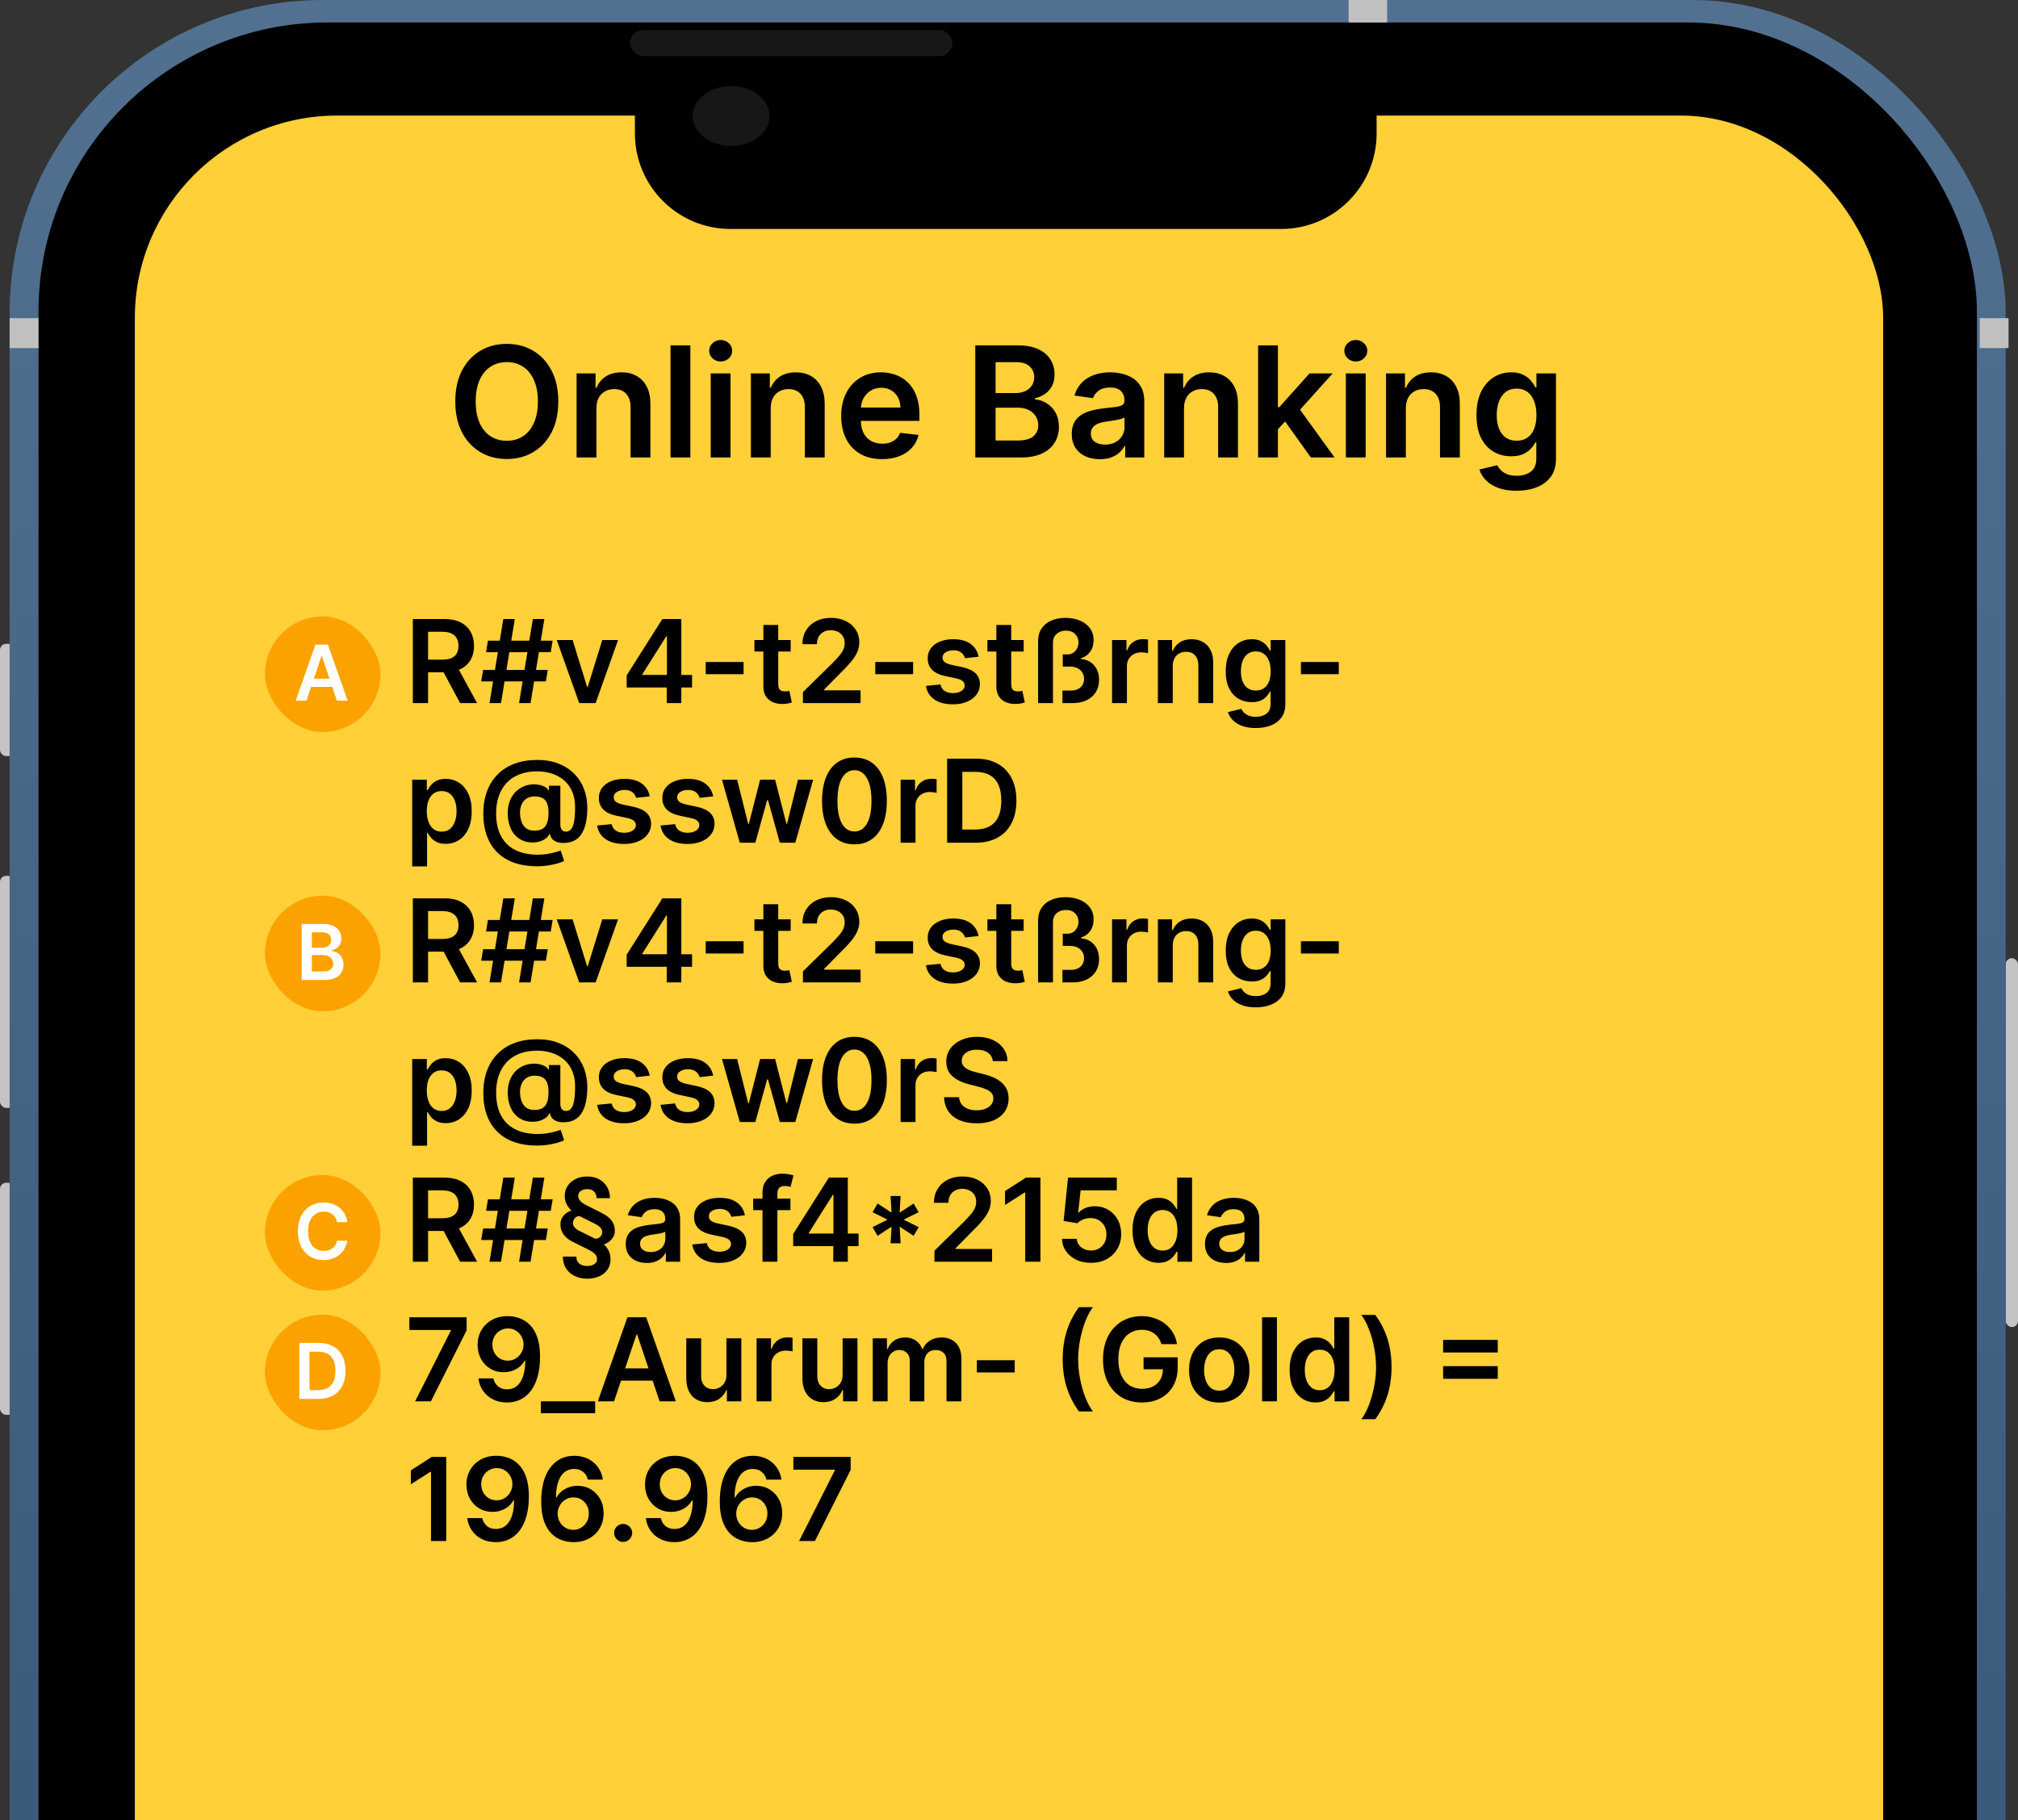 <svg width="419" height="378" viewBox="0 0 419 378" fill="none" xmlns="http://www.w3.org/2000/svg">
<rect x="0" y="0" width="419" height="378" fill="#333333" stroke="none"/>
<g clip-path="url(#clip0_529_3029)">
<rect x="416.443" y="198.977" width="2.556" height="76.596" rx="1.278" fill="#C4C4C4"/>
<rect y="133.688" width="2.996" height="23.318" rx="1.28" fill="#C4C4C4"/>
<rect y="181.877" width="2.996" height="48.19" rx="1.28" fill="#C4C4C4"/>
<rect y="245.613" width="2.996" height="48.19" rx="1.28" fill="#C4C4C4"/>
<rect x="1.998" width="414.446" height="663" rx="65" fill="url(#paint0_linear_529_3029)"/>
<rect x="8" y="4.664" width="402.462" height="653.673" rx="60" fill="black"/>
<rect x="28" y="24" width="363" height="623" rx="42" fill="#FFD037"/>
<path d="M115.919 83.364C115.919 85.871 115.449 88.019 114.51 89.807C113.578 91.587 112.305 92.951 110.692 93.898C109.086 94.845 107.264 95.318 105.226 95.318C103.188 95.318 101.362 94.845 99.749 93.898C98.142 92.943 96.87 91.576 95.93 89.796C94.999 88.008 94.533 85.864 94.533 83.364C94.533 80.856 94.999 78.712 95.93 76.932C96.87 75.144 98.142 73.776 99.749 72.829C101.362 71.883 103.188 71.409 105.226 71.409C107.264 71.409 109.086 71.883 110.692 72.829C112.305 73.776 113.578 75.144 114.51 76.932C115.449 78.712 115.919 80.856 115.919 83.364ZM111.68 83.364C111.68 81.599 111.404 80.11 110.851 78.898C110.305 77.678 109.548 76.758 108.578 76.136C107.608 75.508 106.491 75.193 105.226 75.193C103.961 75.193 102.843 75.508 101.874 76.136C100.904 76.758 100.143 77.678 99.59 78.898C99.044 80.11 98.771 81.599 98.771 83.364C98.771 85.129 99.044 86.621 99.59 87.841C100.143 89.053 100.904 89.974 101.874 90.602C102.843 91.224 103.961 91.534 105.226 91.534C106.491 91.534 107.608 91.224 108.578 90.602C109.548 89.974 110.305 89.053 110.851 87.841C111.404 86.621 111.68 85.129 111.68 83.364ZM123.837 84.773V95H119.723V77.546H123.655V80.511H123.859C124.261 79.534 124.901 78.758 125.78 78.182C126.666 77.606 127.761 77.318 129.064 77.318C130.268 77.318 131.318 77.576 132.212 78.091C133.113 78.606 133.81 79.352 134.303 80.329C134.803 81.307 135.049 82.492 135.041 83.886V95H130.928V84.523C130.928 83.356 130.625 82.443 130.018 81.784C129.42 81.125 128.59 80.796 127.53 80.796C126.81 80.796 126.17 80.954 125.609 81.273C125.056 81.583 124.621 82.034 124.303 82.625C123.992 83.216 123.837 83.932 123.837 84.773ZM143.337 71.727V95H139.223V71.727H143.337ZM147.567 95V77.546H151.68V95H147.567ZM149.635 75.068C148.983 75.068 148.423 74.852 147.953 74.421C147.483 73.981 147.249 73.454 147.249 72.841C147.249 72.22 147.483 71.693 147.953 71.261C148.423 70.822 148.983 70.602 149.635 70.602C150.294 70.602 150.855 70.822 151.317 71.261C151.786 71.693 152.021 72.22 152.021 72.841C152.021 73.454 151.786 73.981 151.317 74.421C150.855 74.852 150.294 75.068 149.635 75.068ZM160.024 84.773V95H155.911V77.546H159.842V80.511H160.047C160.448 79.534 161.089 78.758 161.967 78.182C162.854 77.606 163.948 77.318 165.251 77.318C166.456 77.318 167.505 77.576 168.399 78.091C169.301 78.606 169.998 79.352 170.49 80.329C170.99 81.307 171.236 82.492 171.229 83.886V95H167.115V84.523C167.115 83.356 166.812 82.443 166.206 81.784C165.607 81.125 164.778 80.796 163.717 80.796C162.998 80.796 162.357 80.954 161.797 81.273C161.244 81.583 160.808 82.034 160.49 82.625C160.179 83.216 160.024 83.932 160.024 84.773ZM183.138 95.341C181.388 95.341 179.876 94.977 178.604 94.25C177.339 93.515 176.365 92.477 175.683 91.136C175.001 89.788 174.661 88.201 174.661 86.375C174.661 84.579 175.001 83.004 175.683 81.648C176.373 80.284 177.335 79.224 178.57 78.466C179.804 77.701 181.255 77.318 182.922 77.318C183.998 77.318 185.013 77.492 185.967 77.841C186.929 78.182 187.778 78.712 188.513 79.432C189.255 80.151 189.839 81.068 190.263 82.182C190.687 83.288 190.899 84.606 190.899 86.136V87.398H176.592V84.625H186.956C186.948 83.837 186.778 83.136 186.445 82.523C186.111 81.901 185.645 81.413 185.047 81.057C184.456 80.701 183.767 80.523 182.979 80.523C182.138 80.523 181.399 80.727 180.763 81.136C180.126 81.538 179.63 82.068 179.274 82.727C178.926 83.379 178.748 84.095 178.74 84.875V87.296C178.74 88.311 178.926 89.182 179.297 89.909C179.668 90.629 180.187 91.182 180.854 91.568C181.52 91.947 182.301 92.136 183.195 92.136C183.793 92.136 184.335 92.053 184.82 91.886C185.304 91.712 185.725 91.458 186.081 91.125C186.437 90.792 186.706 90.379 186.888 89.886L190.729 90.318C190.486 91.333 190.024 92.22 189.342 92.977C188.668 93.727 187.804 94.311 186.751 94.727C185.698 95.136 184.494 95.341 183.138 95.341ZM202.499 95V71.727H211.408C213.089 71.727 214.487 71.992 215.601 72.523C216.722 73.046 217.559 73.761 218.112 74.671C218.673 75.579 218.953 76.61 218.953 77.761C218.953 78.708 218.771 79.519 218.408 80.193C218.044 80.86 217.555 81.401 216.942 81.818C216.328 82.235 215.643 82.534 214.885 82.716V82.943C215.711 82.989 216.502 83.242 217.26 83.704C218.025 84.159 218.65 84.803 219.135 85.636C219.62 86.47 219.862 87.477 219.862 88.659C219.862 89.864 219.571 90.947 218.987 91.909C218.404 92.864 217.525 93.617 216.351 94.171C215.177 94.724 213.699 95 211.919 95H202.499ZM206.714 91.477H211.249C212.779 91.477 213.881 91.186 214.555 90.602C215.237 90.011 215.578 89.254 215.578 88.329C215.578 87.64 215.408 87.019 215.067 86.466C214.726 85.905 214.241 85.466 213.612 85.148C212.983 84.822 212.233 84.659 211.362 84.659H206.714V91.477ZM206.714 81.625H210.885C211.612 81.625 212.268 81.492 212.851 81.227C213.434 80.954 213.893 80.572 214.226 80.079C214.567 79.579 214.737 78.989 214.737 78.307C214.737 77.405 214.419 76.663 213.783 76.079C213.154 75.496 212.218 75.204 210.976 75.204H206.714V81.625ZM228.371 95.352C227.265 95.352 226.268 95.155 225.382 94.761C224.503 94.36 223.806 93.769 223.291 92.989C222.784 92.208 222.53 91.246 222.53 90.102C222.53 89.117 222.712 88.303 223.075 87.659C223.439 87.015 223.935 86.5 224.564 86.114C225.193 85.727 225.901 85.436 226.689 85.239C227.484 85.034 228.306 84.886 229.155 84.796C230.178 84.689 231.007 84.595 231.643 84.511C232.28 84.421 232.742 84.284 233.03 84.102C233.325 83.913 233.473 83.621 233.473 83.227V83.159C233.473 82.303 233.219 81.64 232.712 81.171C232.204 80.701 231.473 80.466 230.518 80.466C229.511 80.466 228.712 80.686 228.121 81.125C227.537 81.564 227.143 82.083 226.939 82.682L223.098 82.136C223.401 81.076 223.901 80.189 224.598 79.477C225.295 78.758 226.147 78.22 227.155 77.864C228.162 77.5 229.276 77.318 230.496 77.318C231.337 77.318 232.174 77.417 233.007 77.614C233.84 77.811 234.602 78.136 235.291 78.591C235.981 79.038 236.534 79.648 236.95 80.421C237.375 81.193 237.587 82.159 237.587 83.318V95H233.632V92.602H233.496C233.246 93.087 232.893 93.542 232.439 93.966C231.992 94.383 231.428 94.72 230.746 94.977C230.071 95.227 229.28 95.352 228.371 95.352ZM229.439 92.329C230.265 92.329 230.981 92.167 231.587 91.841C232.193 91.508 232.659 91.068 232.984 90.523C233.318 89.977 233.484 89.383 233.484 88.739V86.682C233.356 86.788 233.136 86.886 232.825 86.977C232.522 87.068 232.181 87.148 231.803 87.216C231.424 87.284 231.049 87.345 230.678 87.398C230.306 87.451 229.984 87.496 229.712 87.534C229.098 87.617 228.549 87.754 228.064 87.943C227.579 88.133 227.196 88.398 226.916 88.739C226.636 89.072 226.496 89.504 226.496 90.034C226.496 90.792 226.772 91.364 227.325 91.75C227.878 92.136 228.583 92.329 229.439 92.329ZM245.837 84.773V95H241.723V77.546H245.655V80.511H245.859C246.261 79.534 246.901 78.758 247.78 78.182C248.666 77.606 249.761 77.318 251.064 77.318C252.268 77.318 253.318 77.576 254.212 78.091C255.113 78.606 255.81 79.352 256.303 80.329C256.803 81.307 257.049 82.492 257.041 83.886V95H252.928V84.523C252.928 83.356 252.625 82.443 252.018 81.784C251.42 81.125 250.59 80.796 249.53 80.796C248.81 80.796 248.17 80.954 247.609 81.273C247.056 81.583 246.621 82.034 246.303 82.625C245.992 83.216 245.837 83.932 245.837 84.773ZM264.973 89.523L264.962 84.557H265.621L271.893 77.546H276.7L268.984 86.136H268.132L264.973 89.523ZM261.223 95V71.727H265.337V95H261.223ZM272.178 95L266.496 87.057L269.268 84.159L277.098 95H272.178ZM279.442 95V77.546H283.555V95H279.442ZM281.51 75.068C280.858 75.068 280.298 74.852 279.828 74.421C279.358 73.981 279.124 73.454 279.124 72.841C279.124 72.22 279.358 71.693 279.828 71.261C280.298 70.822 280.858 70.602 281.51 70.602C282.169 70.602 282.73 70.822 283.192 71.261C283.661 71.693 283.896 72.22 283.896 72.841C283.896 73.454 283.661 73.981 283.192 74.421C282.73 74.852 282.169 75.068 281.51 75.068ZM291.899 84.773V95H287.786V77.546H291.717V80.511H291.922C292.323 79.534 292.964 78.758 293.842 78.182C294.729 77.606 295.823 77.318 297.126 77.318C298.331 77.318 299.38 77.576 300.274 78.091C301.176 78.606 301.873 79.352 302.365 80.329C302.865 81.307 303.111 82.492 303.104 83.886V95H298.99V84.523C298.99 83.356 298.687 82.443 298.081 81.784C297.482 81.125 296.653 80.796 295.592 80.796C294.873 80.796 294.232 80.954 293.672 81.273C293.119 81.583 292.683 82.034 292.365 82.625C292.054 83.216 291.899 83.932 291.899 84.773ZM314.876 101.909C313.399 101.909 312.13 101.708 311.07 101.307C310.009 100.913 309.157 100.383 308.513 99.716C307.869 99.049 307.422 98.311 307.172 97.5L310.876 96.602C311.043 96.943 311.286 97.28 311.604 97.614C311.922 97.954 312.35 98.235 312.888 98.454C313.433 98.682 314.119 98.796 314.945 98.796C316.111 98.796 317.077 98.511 317.842 97.943C318.607 97.383 318.99 96.458 318.99 95.171V91.864H318.786C318.573 92.288 318.263 92.724 317.854 93.171C317.452 93.617 316.918 93.992 316.251 94.296C315.592 94.599 314.763 94.75 313.763 94.75C312.422 94.75 311.206 94.436 310.115 93.807C309.032 93.171 308.168 92.224 307.524 90.966C306.888 89.701 306.57 88.117 306.57 86.216C306.57 84.299 306.888 82.682 307.524 81.364C308.168 80.038 309.036 79.034 310.126 78.352C311.217 77.663 312.433 77.318 313.774 77.318C314.797 77.318 315.638 77.492 316.297 77.841C316.964 78.182 317.494 78.595 317.888 79.079C318.282 79.557 318.581 80.008 318.786 80.432H319.013V77.546H323.07V95.284C323.07 96.776 322.714 98.011 322.001 98.989C321.289 99.966 320.316 100.697 319.081 101.182C317.846 101.667 316.445 101.909 314.876 101.909ZM314.911 91.523C315.782 91.523 316.524 91.311 317.138 90.886C317.751 90.462 318.217 89.852 318.536 89.057C318.854 88.261 319.013 87.307 319.013 86.193C319.013 85.095 318.854 84.133 318.536 83.307C318.225 82.481 317.763 81.841 317.149 81.386C316.543 80.924 315.797 80.693 314.911 80.693C313.994 80.693 313.229 80.932 312.615 81.409C312.001 81.886 311.539 82.542 311.229 83.375C310.918 84.201 310.763 85.14 310.763 86.193C310.763 87.261 310.918 88.197 311.229 89C311.547 89.796 312.013 90.417 312.626 90.864C313.248 91.303 314.009 91.523 314.911 91.523Z" fill="black"/>
<path d="M66.004 142.795C65.317 142.795 64.689 142.628 64.121 142.293C63.553 141.952 63.098 141.497 62.757 140.929C62.422 140.361 62.254 139.733 62.254 139.045C62.254 138.352 62.422 137.724 62.757 137.162C63.098 136.594 63.553 136.142 64.121 135.807C64.689 135.466 65.317 135.295 66.004 135.295C66.697 135.295 67.325 135.466 67.888 135.807C68.456 136.142 68.908 136.594 69.243 137.162C69.584 137.724 69.754 138.352 69.754 139.045C69.754 139.733 69.584 140.361 69.243 140.929C68.908 141.497 68.456 141.952 67.888 142.293C67.325 142.628 66.697 142.795 66.004 142.795ZM85.722 146V128.545H92.267C93.608 128.545 94.733 128.778 95.642 129.244C96.557 129.71 97.247 130.364 97.713 131.205C98.185 132.04 98.421 133.014 98.421 134.128C98.421 135.247 98.182 136.219 97.704 137.043C97.233 137.861 96.537 138.494 95.617 138.943C94.696 139.386 93.565 139.608 92.224 139.608H87.562V136.983H91.798C92.582 136.983 93.224 136.875 93.724 136.659C94.224 136.437 94.594 136.116 94.832 135.696C95.077 135.27 95.199 134.747 95.199 134.128C95.199 133.509 95.077 132.98 94.832 132.543C94.588 132.099 94.216 131.764 93.716 131.537C93.216 131.304 92.571 131.188 91.781 131.188H88.883V146H85.722ZM94.739 138.091L99.06 146H95.531L91.287 138.091H94.739ZM107.774 146L110.638 128.545H113.024L110.161 146H107.774ZM99.908 141.5L100.308 139.114H113.74L113.339 141.5H99.908ZM101.638 146L104.501 128.545H106.888L104.024 146H101.638ZM100.922 135.432L101.314 133.045H114.746L114.354 135.432H100.922ZM128.333 132.909L123.671 146H120.262L115.6 132.909H118.89L121.898 142.634H122.035L125.052 132.909H128.333ZM130.119 142.761V140.247L137.525 128.545H139.621V132.125H138.343L133.357 140.026V140.162H143.695V142.761H130.119ZM138.445 146V141.994L138.479 140.869V128.545H141.462V146H138.445ZM154.387 137.46V140H146.529V137.46H154.387ZM164.169 132.909V135.295H156.643V132.909H164.169ZM158.501 129.773H161.587V142.062C161.587 142.477 161.649 142.795 161.774 143.017C161.905 143.233 162.075 143.381 162.286 143.46C162.496 143.54 162.729 143.58 162.984 143.58C163.178 143.58 163.354 143.565 163.513 143.537C163.678 143.509 163.803 143.483 163.888 143.46L164.408 145.872C164.243 145.929 164.007 145.991 163.7 146.06C163.399 146.128 163.03 146.168 162.592 146.179C161.82 146.202 161.124 146.085 160.504 145.83C159.885 145.568 159.393 145.165 159.03 144.619C158.672 144.074 158.496 143.392 158.501 142.574V129.773ZM166.715 146V143.716L172.775 137.776C173.354 137.19 173.837 136.67 174.224 136.216C174.61 135.761 174.9 135.321 175.093 134.895C175.286 134.469 175.383 134.014 175.383 133.531C175.383 132.98 175.258 132.509 175.008 132.116C174.758 131.719 174.414 131.412 173.977 131.196C173.539 130.98 173.042 130.872 172.485 130.872C171.911 130.872 171.408 130.991 170.977 131.23C170.545 131.463 170.21 131.795 169.971 132.227C169.738 132.659 169.621 133.173 169.621 133.77H166.613C166.613 132.662 166.866 131.699 167.371 130.881C167.877 130.062 168.573 129.429 169.46 128.98C170.352 128.531 171.374 128.307 172.528 128.307C173.698 128.307 174.727 128.526 175.613 128.963C176.499 129.401 177.187 130 177.675 130.761C178.17 131.523 178.417 132.392 178.417 133.369C178.417 134.023 178.292 134.665 178.042 135.295C177.792 135.926 177.352 136.625 176.721 137.392C176.096 138.159 175.218 139.088 174.087 140.179L171.079 143.239V143.358H178.681V146H166.715ZM189.59 137.46V140H181.732V137.46H189.59ZM203.182 136.369L200.369 136.676C200.29 136.392 200.151 136.125 199.952 135.875C199.759 135.625 199.497 135.423 199.168 135.27C198.838 135.116 198.435 135.04 197.957 135.04C197.315 135.04 196.776 135.179 196.338 135.457C195.906 135.736 195.693 136.097 195.699 136.54C195.693 136.92 195.832 137.23 196.116 137.469C196.406 137.707 196.884 137.903 197.548 138.057L199.781 138.534C201.02 138.801 201.94 139.224 202.543 139.804C203.151 140.384 203.457 141.142 203.463 142.08C203.457 142.903 203.216 143.631 202.739 144.261C202.267 144.886 201.611 145.375 200.77 145.727C199.929 146.08 198.963 146.256 197.872 146.256C196.27 146.256 194.98 145.92 194.003 145.25C193.026 144.574 192.443 143.634 192.256 142.429L195.264 142.139C195.401 142.73 195.69 143.176 196.134 143.477C196.577 143.778 197.153 143.929 197.864 143.929C198.597 143.929 199.185 143.778 199.628 143.477C200.077 143.176 200.301 142.804 200.301 142.361C200.301 141.986 200.156 141.676 199.866 141.432C199.582 141.187 199.139 141 198.537 140.869L196.304 140.401C195.048 140.139 194.119 139.699 193.517 139.08C192.915 138.455 192.616 137.665 192.622 136.71C192.616 135.903 192.835 135.205 193.278 134.614C193.727 134.017 194.349 133.557 195.145 133.233C195.946 132.903 196.869 132.739 197.915 132.739C199.449 132.739 200.656 133.065 201.537 133.719C202.423 134.372 202.972 135.256 203.182 136.369ZM212.544 132.909V135.295H205.018V132.909H212.544ZM206.876 129.773H209.962V142.062C209.962 142.477 210.024 142.795 210.149 143.017C210.28 143.233 210.45 143.381 210.661 143.46C210.871 143.54 211.104 143.58 211.359 143.58C211.553 143.58 211.729 143.565 211.888 143.537C212.053 143.509 212.178 143.483 212.263 143.46L212.783 145.872C212.618 145.929 212.382 145.991 212.075 146.06C211.774 146.128 211.405 146.168 210.967 146.179C210.195 146.202 209.499 146.085 208.879 145.83C208.26 145.568 207.768 145.165 207.405 144.619C207.047 144.074 206.871 143.392 206.876 142.574V129.773ZM215.542 146V133.105C215.542 132.111 215.778 131.256 216.249 130.54C216.721 129.818 217.383 129.267 218.235 128.886C219.093 128.5 220.09 128.307 221.227 128.307C222.3 128.307 223.281 128.486 224.167 128.844C225.053 129.202 225.758 129.727 226.281 130.42C226.803 131.108 227.065 131.955 227.065 132.96C227.065 133.892 226.829 134.685 226.357 135.338C225.891 135.991 225.263 136.437 224.474 136.676V136.864C225.599 136.949 226.502 137.386 227.184 138.176C227.866 138.966 228.204 139.972 228.198 141.193C228.198 142.182 227.968 143.037 227.508 143.759C227.053 144.474 226.417 145.028 225.599 145.42C224.786 145.807 223.843 146 222.769 146H220.596V143.401H222.394C222.94 143.401 223.414 143.298 223.817 143.094C224.221 142.889 224.533 142.605 224.755 142.241C224.977 141.872 225.087 141.446 225.087 140.963C225.082 140.207 224.809 139.594 224.269 139.122C223.729 138.651 222.999 138.415 222.079 138.415H220.664V135.892H221.636C222.102 135.892 222.505 135.778 222.846 135.551C223.187 135.318 223.451 135.014 223.638 134.639C223.826 134.259 223.923 133.849 223.928 133.412C223.928 132.713 223.695 132.131 223.229 131.665C222.769 131.193 222.13 130.957 221.312 130.957C220.522 130.957 219.877 131.188 219.377 131.648C218.877 132.108 218.627 132.713 218.627 133.463V146H215.542ZM230.898 146V132.909H233.889V135.091H234.026C234.264 134.335 234.673 133.753 235.253 133.344C235.838 132.929 236.506 132.722 237.256 132.722C237.426 132.722 237.616 132.73 237.827 132.747C238.043 132.759 238.222 132.778 238.364 132.807V135.645C238.233 135.599 238.026 135.56 237.741 135.526C237.463 135.486 237.193 135.466 236.932 135.466C236.369 135.466 235.864 135.588 235.415 135.832C234.972 136.071 234.622 136.403 234.366 136.83C234.111 137.256 233.983 137.747 233.983 138.304V146H230.898ZM243.499 138.33V146H240.413V132.909H243.362V135.134H243.516C243.817 134.401 244.297 133.818 244.956 133.386C245.621 132.955 246.442 132.739 247.419 132.739C248.322 132.739 249.109 132.932 249.78 133.318C250.456 133.705 250.979 134.264 251.348 134.997C251.723 135.73 251.908 136.619 251.902 137.665V146H248.817V138.142C248.817 137.267 248.589 136.582 248.135 136.088C247.686 135.594 247.064 135.347 246.268 135.347C245.729 135.347 245.249 135.466 244.828 135.705C244.413 135.937 244.087 136.276 243.848 136.719C243.615 137.162 243.499 137.699 243.499 138.33ZM260.732 151.182C259.624 151.182 258.672 151.031 257.876 150.73C257.081 150.435 256.442 150.037 255.959 149.537C255.476 149.037 255.141 148.483 254.953 147.875L257.732 147.202C257.857 147.457 258.038 147.71 258.277 147.96C258.516 148.216 258.837 148.426 259.24 148.591C259.649 148.761 260.163 148.847 260.783 148.847C261.658 148.847 262.382 148.634 262.956 148.207C263.53 147.787 263.817 147.094 263.817 146.128V143.648H263.663C263.504 143.966 263.271 144.293 262.964 144.628C262.663 144.963 262.263 145.244 261.763 145.472C261.268 145.699 260.646 145.812 259.896 145.812C258.891 145.812 257.979 145.577 257.161 145.105C256.348 144.628 255.7 143.918 255.217 142.974C254.74 142.026 254.501 140.838 254.501 139.412C254.501 137.974 254.74 136.761 255.217 135.773C255.7 134.778 256.351 134.026 257.169 133.514C257.987 132.997 258.899 132.739 259.905 132.739C260.672 132.739 261.303 132.869 261.797 133.131C262.297 133.386 262.695 133.696 262.99 134.06C263.286 134.418 263.51 134.756 263.663 135.074H263.834V132.909H266.876V146.213C266.876 147.332 266.609 148.259 266.075 148.991C265.541 149.724 264.811 150.273 263.885 150.636C262.959 151 261.908 151.182 260.732 151.182ZM260.757 143.392C261.411 143.392 261.967 143.233 262.428 142.915C262.888 142.597 263.237 142.139 263.476 141.543C263.714 140.946 263.834 140.23 263.834 139.395C263.834 138.571 263.714 137.849 263.476 137.23C263.243 136.611 262.896 136.131 262.436 135.79C261.982 135.443 261.422 135.27 260.757 135.27C260.07 135.27 259.496 135.449 259.036 135.807C258.575 136.165 258.229 136.656 257.996 137.281C257.763 137.901 257.646 138.605 257.646 139.395C257.646 140.196 257.763 140.898 257.996 141.5C258.234 142.097 258.584 142.562 259.044 142.898C259.51 143.227 260.081 143.392 260.757 143.392ZM277.973 137.46V140H270.115V137.46H277.973ZM85.585 179.909V161.909H88.619V164.074H88.798C88.957 163.756 89.182 163.418 89.472 163.06C89.761 162.696 90.153 162.386 90.648 162.131C91.142 161.869 91.773 161.739 92.54 161.739C93.551 161.739 94.463 161.997 95.276 162.514C96.094 163.026 96.742 163.784 97.219 164.79C97.702 165.79 97.943 167.017 97.943 168.472C97.943 169.909 97.707 171.131 97.236 172.136C96.764 173.142 96.122 173.909 95.31 174.438C94.497 174.966 93.577 175.23 92.548 175.23C91.798 175.23 91.176 175.105 90.682 174.855C90.188 174.605 89.79 174.304 89.489 173.952C89.193 173.594 88.963 173.256 88.798 172.938H88.671V179.909H85.585ZM88.611 168.455C88.611 169.301 88.73 170.043 88.969 170.679C89.213 171.315 89.562 171.812 90.017 172.17C90.477 172.523 91.034 172.699 91.688 172.699C92.369 172.699 92.94 172.517 93.401 172.153C93.861 171.784 94.207 171.281 94.44 170.645C94.679 170.003 94.798 169.273 94.798 168.455C94.798 167.642 94.682 166.92 94.449 166.29C94.216 165.659 93.869 165.165 93.409 164.807C92.949 164.449 92.375 164.27 91.688 164.27C91.028 164.27 90.469 164.443 90.008 164.79C89.548 165.136 89.199 165.622 88.96 166.247C88.727 166.872 88.611 167.608 88.611 168.455ZM111.554 179.892C109.764 179.892 108.173 179.648 106.781 179.159C105.395 178.676 104.224 177.963 103.27 177.02C102.315 176.082 101.591 174.938 101.097 173.585C100.602 172.233 100.352 170.688 100.347 168.949C100.352 167.25 100.605 165.719 101.105 164.355C101.605 162.986 102.335 161.815 103.295 160.844C104.256 159.866 105.429 159.116 106.815 158.594C108.202 158.071 109.778 157.81 111.545 157.81C113.21 157.81 114.685 158.062 115.969 158.568C117.259 159.074 118.347 159.778 119.233 160.682C120.125 161.58 120.798 162.631 121.253 163.835C121.713 165.034 121.943 166.335 121.943 167.739C121.943 168.71 121.869 169.631 121.722 170.5C121.574 171.364 121.321 172.131 120.963 172.801C120.611 173.472 120.131 174.006 119.523 174.403C118.915 174.795 118.153 175.009 117.239 175.043C116.665 175.071 116.162 175.017 115.73 174.881C115.298 174.744 114.949 174.531 114.682 174.241C114.42 173.946 114.256 173.585 114.188 173.159H114.085C113.955 173.5 113.707 173.812 113.344 174.097C112.986 174.375 112.543 174.594 112.014 174.753C111.486 174.906 110.898 174.969 110.25 174.94C109.557 174.906 108.915 174.747 108.324 174.463C107.739 174.173 107.227 173.77 106.79 173.253C106.358 172.73 106.023 172.099 105.784 171.361C105.545 170.622 105.426 169.784 105.426 168.847C105.426 167.932 105.557 167.125 105.818 166.426C106.08 165.727 106.429 165.131 106.866 164.636C107.31 164.142 107.81 163.756 108.366 163.477C108.923 163.193 109.497 163.011 110.088 162.932C110.702 162.847 111.278 162.855 111.818 162.957C112.358 163.06 112.807 163.216 113.165 163.426C113.528 163.636 113.756 163.866 113.847 164.116H113.966V163.162H116.344V171.276C116.349 171.702 116.452 172.045 116.651 172.307C116.855 172.568 117.139 172.699 117.503 172.699C117.957 172.699 118.324 172.52 118.602 172.162C118.886 171.798 119.091 171.241 119.216 170.491C119.347 169.736 119.409 168.77 119.403 167.594C119.409 166.628 119.281 165.753 119.02 164.969C118.764 164.179 118.401 163.486 117.929 162.889C117.457 162.293 116.892 161.795 116.233 161.398C115.58 160.994 114.852 160.69 114.051 160.486C113.25 160.281 112.395 160.179 111.486 160.179C110.094 160.179 108.869 160.392 107.812 160.818C106.756 161.239 105.869 161.838 105.153 162.616C104.443 163.395 103.906 164.318 103.543 165.386C103.185 166.449 103.006 167.625 103.006 168.915C103.006 170.295 103.193 171.52 103.568 172.588C103.949 173.651 104.506 174.545 105.239 175.273C105.972 176 106.878 176.551 107.957 176.926C109.043 177.301 110.29 177.489 111.699 177.489C112.347 177.489 112.98 177.438 113.599 177.335C114.219 177.233 114.776 177.114 115.27 176.977C115.764 176.841 116.145 176.722 116.412 176.619L117.136 178.784C116.784 178.966 116.307 179.142 115.705 179.312C115.108 179.483 114.449 179.622 113.727 179.73C113.011 179.838 112.287 179.892 111.554 179.892ZM110.957 172.494C111.679 172.494 112.256 172.355 112.688 172.077C113.119 171.793 113.429 171.372 113.616 170.815C113.804 170.259 113.895 169.565 113.889 168.736C113.889 167.963 113.793 167.33 113.599 166.835C113.406 166.341 113.097 165.974 112.67 165.736C112.244 165.497 111.679 165.378 110.974 165.378C110.338 165.378 109.795 165.523 109.347 165.812C108.903 166.102 108.563 166.503 108.324 167.014C108.091 167.52 107.974 168.097 107.974 168.744C107.974 169.392 108.068 170.003 108.256 170.577C108.449 171.145 108.761 171.608 109.193 171.966C109.631 172.318 110.219 172.494 110.957 172.494ZM134.908 165.369L132.096 165.676C132.016 165.392 131.877 165.125 131.678 164.875C131.485 164.625 131.224 164.423 130.894 164.27C130.565 164.116 130.161 164.04 129.684 164.04C129.042 164.04 128.502 164.179 128.065 164.457C127.633 164.736 127.42 165.097 127.425 165.54C127.42 165.92 127.559 166.23 127.843 166.469C128.133 166.707 128.61 166.903 129.275 167.057L131.508 167.534C132.746 167.801 133.667 168.224 134.269 168.804C134.877 169.384 135.184 170.142 135.19 171.08C135.184 171.903 134.942 172.631 134.465 173.261C133.994 173.886 133.337 174.375 132.496 174.727C131.656 175.08 130.69 175.256 129.599 175.256C127.996 175.256 126.707 174.92 125.729 174.25C124.752 173.574 124.17 172.634 123.982 171.429L126.991 171.139C127.127 171.73 127.417 172.176 127.86 172.477C128.303 172.778 128.88 172.929 129.59 172.929C130.323 172.929 130.911 172.778 131.354 172.477C131.803 172.176 132.028 171.804 132.028 171.361C132.028 170.986 131.883 170.676 131.593 170.432C131.309 170.187 130.866 170 130.263 169.869L128.031 169.401C126.775 169.139 125.846 168.699 125.244 168.08C124.641 167.455 124.343 166.665 124.349 165.71C124.343 164.903 124.562 164.205 125.005 163.614C125.454 163.017 126.076 162.557 126.871 162.233C127.673 161.903 128.596 161.739 129.641 161.739C131.175 161.739 132.383 162.065 133.263 162.719C134.15 163.372 134.698 164.256 134.908 165.369ZM148.08 165.369L145.268 165.676C145.188 165.392 145.049 165.125 144.85 164.875C144.657 164.625 144.396 164.423 144.066 164.27C143.737 164.116 143.333 164.04 142.856 164.04C142.214 164.04 141.674 164.179 141.237 164.457C140.805 164.736 140.592 165.097 140.597 165.54C140.592 165.92 140.731 166.23 141.015 166.469C141.305 166.707 141.782 166.903 142.447 167.057L144.68 167.534C145.918 167.801 146.839 168.224 147.441 168.804C148.049 169.384 148.356 170.142 148.362 171.08C148.356 171.903 148.114 172.631 147.637 173.261C147.165 173.886 146.509 174.375 145.668 174.727C144.827 175.08 143.862 175.256 142.771 175.256C141.168 175.256 139.879 174.92 138.901 174.25C137.924 173.574 137.342 172.634 137.154 171.429L140.163 171.139C140.299 171.73 140.589 172.176 141.032 172.477C141.475 172.778 142.052 172.929 142.762 172.929C143.495 172.929 144.083 172.778 144.526 172.477C144.975 172.176 145.2 171.804 145.2 171.361C145.2 170.986 145.055 170.676 144.765 170.432C144.481 170.187 144.038 170 143.435 169.869L141.202 169.401C139.947 169.139 139.018 168.699 138.415 168.08C137.813 167.455 137.515 166.665 137.521 165.71C137.515 164.903 137.734 164.205 138.177 163.614C138.626 163.017 139.248 162.557 140.043 162.233C140.844 161.903 141.768 161.739 142.813 161.739C144.347 161.739 145.555 162.065 146.435 162.719C147.322 163.372 147.87 164.256 148.08 165.369ZM153.607 175L149.908 161.909H153.053L155.354 171.114H155.474L157.826 161.909H160.937L163.289 171.062H163.417L165.684 161.909H168.837L165.13 175H161.917L159.462 166.153H159.283L156.829 175H153.607ZM177.409 175.332C176.006 175.332 174.801 174.977 173.795 174.267C172.795 173.551 172.026 172.52 171.486 171.173C170.952 169.821 170.685 168.193 170.685 166.29C170.69 164.386 170.96 162.767 171.494 161.432C172.034 160.091 172.804 159.068 173.804 158.364C174.81 157.659 176.011 157.307 177.409 157.307C178.807 157.307 180.009 157.659 181.014 158.364C182.02 159.068 182.79 160.091 183.324 161.432C183.864 162.773 184.134 164.392 184.134 166.29C184.134 168.199 183.864 169.83 183.324 171.182C182.79 172.528 182.02 173.557 181.014 174.267C180.014 174.977 178.813 175.332 177.409 175.332ZM177.409 172.665C178.5 172.665 179.361 172.128 179.991 171.054C180.628 169.974 180.946 168.386 180.946 166.29C180.946 164.903 180.801 163.739 180.511 162.795C180.222 161.852 179.813 161.142 179.284 160.665C178.756 160.182 178.131 159.94 177.409 159.94C176.324 159.94 175.466 160.48 174.835 161.56C174.205 162.634 173.886 164.21 173.881 166.29C173.875 167.682 174.014 168.852 174.298 169.801C174.588 170.75 174.997 171.466 175.526 171.949C176.054 172.426 176.682 172.665 177.409 172.665ZM186.999 175V161.909H189.991V164.091H190.127C190.366 163.335 190.775 162.753 191.354 162.344C191.94 161.929 192.607 161.722 193.357 161.722C193.528 161.722 193.718 161.73 193.928 161.747C194.144 161.759 194.323 161.778 194.465 161.807V164.645C194.335 164.599 194.127 164.56 193.843 164.526C193.565 164.486 193.295 164.466 193.033 164.466C192.471 164.466 191.965 164.588 191.516 164.832C191.073 165.071 190.724 165.403 190.468 165.83C190.212 166.256 190.085 166.747 190.085 167.304V175H186.999ZM202.566 175H196.651V157.545H202.685C204.418 157.545 205.907 157.895 207.151 158.594C208.401 159.287 209.362 160.284 210.032 161.585C210.702 162.886 211.038 164.443 211.038 166.256C211.038 168.074 210.7 169.636 210.023 170.943C209.353 172.25 208.384 173.253 207.117 173.952C205.856 174.651 204.339 175 202.566 175ZM199.813 172.264H202.413C203.629 172.264 204.643 172.043 205.455 171.599C206.268 171.151 206.879 170.483 207.288 169.597C207.697 168.705 207.901 167.591 207.901 166.256C207.901 164.92 207.697 163.812 207.288 162.932C206.879 162.045 206.273 161.384 205.472 160.946C204.677 160.503 203.688 160.281 202.506 160.281H199.813V172.264ZM66.004 200.795C65.317 200.795 64.689 200.628 64.121 200.293C63.553 199.952 63.098 199.497 62.757 198.929C62.422 198.361 62.254 197.733 62.254 197.045C62.254 196.352 62.422 195.724 62.757 195.162C63.098 194.594 63.553 194.142 64.121 193.807C64.689 193.466 65.317 193.295 66.004 193.295C66.697 193.295 67.325 193.466 67.888 193.807C68.456 194.142 68.908 194.594 69.243 195.162C69.584 195.724 69.754 196.352 69.754 197.045C69.754 197.733 69.584 198.361 69.243 198.929C68.908 199.497 68.456 199.952 67.888 200.293C67.325 200.628 66.697 200.795 66.004 200.795ZM85.722 204V186.545H92.267C93.608 186.545 94.733 186.778 95.642 187.244C96.557 187.71 97.247 188.364 97.713 189.205C98.185 190.04 98.421 191.014 98.421 192.128C98.421 193.247 98.182 194.219 97.704 195.043C97.233 195.861 96.537 196.494 95.617 196.943C94.696 197.386 93.565 197.608 92.224 197.608H87.562V194.983H91.798C92.582 194.983 93.224 194.875 93.724 194.659C94.224 194.437 94.594 194.116 94.832 193.696C95.077 193.27 95.199 192.747 95.199 192.128C95.199 191.509 95.077 190.98 94.832 190.543C94.588 190.099 94.216 189.764 93.716 189.537C93.216 189.304 92.571 189.188 91.781 189.188H88.883V204H85.722ZM94.739 196.091L99.06 204H95.531L91.287 196.091H94.739ZM107.774 204L110.638 186.545H113.024L110.161 204H107.774ZM99.908 199.5L100.308 197.114H113.74L113.339 199.5H99.908ZM101.638 204L104.501 186.545H106.888L104.024 204H101.638ZM100.922 193.432L101.314 191.045H114.746L114.354 193.432H100.922ZM128.333 190.909L123.671 204H120.262L115.6 190.909H118.89L121.898 200.634H122.035L125.052 190.909H128.333ZM130.119 200.761V198.247L137.525 186.545H139.621V190.125H138.343L133.357 198.026V198.162H143.695V200.761H130.119ZM138.445 204V199.994L138.479 198.869V186.545H141.462V204H138.445ZM154.387 195.46V198H146.529V195.46H154.387ZM164.169 190.909V193.295H156.643V190.909H164.169ZM158.501 187.773H161.587V200.062C161.587 200.477 161.649 200.795 161.774 201.017C161.905 201.233 162.075 201.381 162.286 201.46C162.496 201.54 162.729 201.58 162.984 201.58C163.178 201.58 163.354 201.565 163.513 201.537C163.678 201.509 163.803 201.483 163.888 201.46L164.408 203.872C164.243 203.929 164.007 203.991 163.7 204.06C163.399 204.128 163.03 204.168 162.592 204.179C161.82 204.202 161.124 204.085 160.504 203.83C159.885 203.568 159.393 203.165 159.03 202.619C158.672 202.074 158.496 201.392 158.501 200.574V187.773ZM166.715 204V201.716L172.775 195.776C173.354 195.19 173.837 194.67 174.224 194.216C174.61 193.761 174.9 193.321 175.093 192.895C175.286 192.469 175.383 192.014 175.383 191.531C175.383 190.98 175.258 190.509 175.008 190.116C174.758 189.719 174.414 189.412 173.977 189.196C173.539 188.98 173.042 188.872 172.485 188.872C171.911 188.872 171.408 188.991 170.977 189.23C170.545 189.463 170.21 189.795 169.971 190.227C169.738 190.659 169.621 191.173 169.621 191.77H166.613C166.613 190.662 166.866 189.699 167.371 188.881C167.877 188.062 168.573 187.429 169.46 186.98C170.352 186.531 171.374 186.307 172.528 186.307C173.698 186.307 174.727 186.526 175.613 186.963C176.499 187.401 177.187 188 177.675 188.761C178.17 189.523 178.417 190.392 178.417 191.369C178.417 192.023 178.292 192.665 178.042 193.295C177.792 193.926 177.352 194.625 176.721 195.392C176.096 196.159 175.218 197.088 174.087 198.179L171.079 201.239V201.358H178.681V204H166.715ZM189.59 195.46V198H181.732V195.46H189.59ZM203.182 194.369L200.369 194.676C200.29 194.392 200.151 194.125 199.952 193.875C199.759 193.625 199.497 193.423 199.168 193.27C198.838 193.116 198.435 193.04 197.957 193.04C197.315 193.04 196.776 193.179 196.338 193.457C195.906 193.736 195.693 194.097 195.699 194.54C195.693 194.92 195.832 195.23 196.116 195.469C196.406 195.707 196.884 195.903 197.548 196.057L199.781 196.534C201.02 196.801 201.94 197.224 202.543 197.804C203.151 198.384 203.457 199.142 203.463 200.08C203.457 200.903 203.216 201.631 202.739 202.261C202.267 202.886 201.611 203.375 200.77 203.727C199.929 204.08 198.963 204.256 197.872 204.256C196.27 204.256 194.98 203.92 194.003 203.25C193.026 202.574 192.443 201.634 192.256 200.429L195.264 200.139C195.401 200.73 195.69 201.176 196.134 201.477C196.577 201.778 197.153 201.929 197.864 201.929C198.597 201.929 199.185 201.778 199.628 201.477C200.077 201.176 200.301 200.804 200.301 200.361C200.301 199.986 200.156 199.676 199.866 199.432C199.582 199.187 199.139 199 198.537 198.869L196.304 198.401C195.048 198.139 194.119 197.699 193.517 197.08C192.915 196.455 192.616 195.665 192.622 194.71C192.616 193.903 192.835 193.205 193.278 192.614C193.727 192.017 194.349 191.557 195.145 191.233C195.946 190.903 196.869 190.739 197.915 190.739C199.449 190.739 200.656 191.065 201.537 191.719C202.423 192.372 202.972 193.256 203.182 194.369ZM212.544 190.909V193.295H205.018V190.909H212.544ZM206.876 187.773H209.962V200.062C209.962 200.477 210.024 200.795 210.149 201.017C210.28 201.233 210.45 201.381 210.661 201.46C210.871 201.54 211.104 201.58 211.359 201.58C211.553 201.58 211.729 201.565 211.888 201.537C212.053 201.509 212.178 201.483 212.263 201.46L212.783 203.872C212.618 203.929 212.382 203.991 212.075 204.06C211.774 204.128 211.405 204.168 210.967 204.179C210.195 204.202 209.499 204.085 208.879 203.83C208.26 203.568 207.768 203.165 207.405 202.619C207.047 202.074 206.871 201.392 206.876 200.574V187.773ZM215.542 204V191.105C215.542 190.111 215.778 189.256 216.249 188.54C216.721 187.818 217.383 187.267 218.235 186.886C219.093 186.5 220.09 186.307 221.227 186.307C222.3 186.307 223.281 186.486 224.167 186.844C225.053 187.202 225.758 187.727 226.281 188.42C226.803 189.108 227.065 189.955 227.065 190.96C227.065 191.892 226.829 192.685 226.357 193.338C225.891 193.991 225.263 194.437 224.474 194.676V194.864C225.599 194.949 226.502 195.386 227.184 196.176C227.866 196.966 228.204 197.972 228.198 199.193C228.198 200.182 227.968 201.037 227.508 201.759C227.053 202.474 226.417 203.028 225.599 203.42C224.786 203.807 223.843 204 222.769 204H220.596V201.401H222.394C222.94 201.401 223.414 201.298 223.817 201.094C224.221 200.889 224.533 200.605 224.755 200.241C224.977 199.872 225.087 199.446 225.087 198.963C225.082 198.207 224.809 197.594 224.269 197.122C223.729 196.651 222.999 196.415 222.079 196.415H220.664V193.892H221.636C222.102 193.892 222.505 193.778 222.846 193.551C223.187 193.318 223.451 193.014 223.638 192.639C223.826 192.259 223.923 191.849 223.928 191.412C223.928 190.713 223.695 190.131 223.229 189.665C222.769 189.193 222.13 188.957 221.312 188.957C220.522 188.957 219.877 189.188 219.377 189.648C218.877 190.108 218.627 190.713 218.627 191.463V204H215.542ZM230.898 204V190.909H233.889V193.091H234.026C234.264 192.335 234.673 191.753 235.253 191.344C235.838 190.929 236.506 190.722 237.256 190.722C237.426 190.722 237.616 190.73 237.827 190.747C238.043 190.759 238.222 190.778 238.364 190.807V193.645C238.233 193.599 238.026 193.56 237.741 193.526C237.463 193.486 237.193 193.466 236.932 193.466C236.369 193.466 235.864 193.588 235.415 193.832C234.972 194.071 234.622 194.403 234.366 194.83C234.111 195.256 233.983 195.747 233.983 196.304V204H230.898ZM243.499 196.33V204H240.413V190.909H243.362V193.134H243.516C243.817 192.401 244.297 191.818 244.956 191.386C245.621 190.955 246.442 190.739 247.419 190.739C248.322 190.739 249.109 190.932 249.78 191.318C250.456 191.705 250.979 192.264 251.348 192.997C251.723 193.73 251.908 194.619 251.902 195.665V204H248.817V196.142C248.817 195.267 248.589 194.582 248.135 194.088C247.686 193.594 247.064 193.347 246.268 193.347C245.729 193.347 245.249 193.466 244.828 193.705C244.413 193.937 244.087 194.276 243.848 194.719C243.615 195.162 243.499 195.699 243.499 196.33ZM260.732 209.182C259.624 209.182 258.672 209.031 257.876 208.73C257.081 208.435 256.442 208.037 255.959 207.537C255.476 207.037 255.141 206.483 254.953 205.875L257.732 205.202C257.857 205.457 258.038 205.71 258.277 205.96C258.516 206.216 258.837 206.426 259.24 206.591C259.649 206.761 260.163 206.847 260.783 206.847C261.658 206.847 262.382 206.634 262.956 206.207C263.53 205.787 263.817 205.094 263.817 204.128V201.648H263.663C263.504 201.966 263.271 202.293 262.964 202.628C262.663 202.963 262.263 203.244 261.763 203.472C261.268 203.699 260.646 203.812 259.896 203.812C258.891 203.812 257.979 203.577 257.161 203.105C256.348 202.628 255.7 201.918 255.217 200.974C254.74 200.026 254.501 198.838 254.501 197.412C254.501 195.974 254.74 194.761 255.217 193.773C255.7 192.778 256.351 192.026 257.169 191.514C257.987 190.997 258.899 190.739 259.905 190.739C260.672 190.739 261.303 190.869 261.797 191.131C262.297 191.386 262.695 191.696 262.99 192.06C263.286 192.418 263.51 192.756 263.663 193.074H263.834V190.909H266.876V204.213C266.876 205.332 266.609 206.259 266.075 206.991C265.541 207.724 264.811 208.273 263.885 208.636C262.959 209 261.908 209.182 260.732 209.182ZM260.757 201.392C261.411 201.392 261.967 201.233 262.428 200.915C262.888 200.597 263.237 200.139 263.476 199.543C263.714 198.946 263.834 198.23 263.834 197.395C263.834 196.571 263.714 195.849 263.476 195.23C263.243 194.611 262.896 194.131 262.436 193.79C261.982 193.443 261.422 193.27 260.757 193.27C260.07 193.27 259.496 193.449 259.036 193.807C258.575 194.165 258.229 194.656 257.996 195.281C257.763 195.901 257.646 196.605 257.646 197.395C257.646 198.196 257.763 198.898 257.996 199.5C258.234 200.097 258.584 200.562 259.044 200.898C259.51 201.227 260.081 201.392 260.757 201.392ZM277.973 195.46V198H270.115V195.46H277.973ZM85.585 237.909V219.909H88.619V222.074H88.798C88.957 221.756 89.182 221.418 89.472 221.06C89.761 220.696 90.153 220.386 90.648 220.131C91.142 219.869 91.773 219.739 92.54 219.739C93.551 219.739 94.463 219.997 95.276 220.514C96.094 221.026 96.742 221.784 97.219 222.79C97.702 223.79 97.943 225.017 97.943 226.472C97.943 227.909 97.707 229.131 97.236 230.136C96.764 231.142 96.122 231.909 95.31 232.438C94.497 232.966 93.577 233.23 92.548 233.23C91.798 233.23 91.176 233.105 90.682 232.855C90.188 232.605 89.79 232.304 89.489 231.952C89.193 231.594 88.963 231.256 88.798 230.938H88.671V237.909H85.585ZM88.611 226.455C88.611 227.301 88.73 228.043 88.969 228.679C89.213 229.315 89.562 229.812 90.017 230.17C90.477 230.523 91.034 230.699 91.688 230.699C92.369 230.699 92.94 230.517 93.401 230.153C93.861 229.784 94.207 229.281 94.44 228.645C94.679 228.003 94.798 227.273 94.798 226.455C94.798 225.642 94.682 224.92 94.449 224.29C94.216 223.659 93.869 223.165 93.409 222.807C92.949 222.449 92.375 222.27 91.688 222.27C91.028 222.27 90.469 222.443 90.008 222.79C89.548 223.136 89.199 223.622 88.96 224.247C88.727 224.872 88.611 225.608 88.611 226.455ZM111.554 237.892C109.764 237.892 108.173 237.648 106.781 237.159C105.395 236.676 104.224 235.963 103.27 235.02C102.315 234.082 101.591 232.938 101.097 231.585C100.602 230.233 100.352 228.688 100.347 226.949C100.352 225.25 100.605 223.719 101.105 222.355C101.605 220.986 102.335 219.815 103.295 218.844C104.256 217.866 105.429 217.116 106.815 216.594C108.202 216.071 109.778 215.81 111.545 215.81C113.21 215.81 114.685 216.062 115.969 216.568C117.259 217.074 118.347 217.778 119.233 218.682C120.125 219.58 120.798 220.631 121.253 221.835C121.713 223.034 121.943 224.335 121.943 225.739C121.943 226.71 121.869 227.631 121.722 228.5C121.574 229.364 121.321 230.131 120.963 230.801C120.611 231.472 120.131 232.006 119.523 232.403C118.915 232.795 118.153 233.009 117.239 233.043C116.665 233.071 116.162 233.017 115.73 232.881C115.298 232.744 114.949 232.531 114.682 232.241C114.42 231.946 114.256 231.585 114.188 231.159H114.085C113.955 231.5 113.707 231.812 113.344 232.097C112.986 232.375 112.543 232.594 112.014 232.753C111.486 232.906 110.898 232.969 110.25 232.94C109.557 232.906 108.915 232.747 108.324 232.463C107.739 232.173 107.227 231.77 106.79 231.253C106.358 230.73 106.023 230.099 105.784 229.361C105.545 228.622 105.426 227.784 105.426 226.847C105.426 225.932 105.557 225.125 105.818 224.426C106.08 223.727 106.429 223.131 106.866 222.636C107.31 222.142 107.81 221.756 108.366 221.477C108.923 221.193 109.497 221.011 110.088 220.932C110.702 220.847 111.278 220.855 111.818 220.957C112.358 221.06 112.807 221.216 113.165 221.426C113.528 221.636 113.756 221.866 113.847 222.116H113.966V221.162H116.344V229.276C116.349 229.702 116.452 230.045 116.651 230.307C116.855 230.568 117.139 230.699 117.503 230.699C117.957 230.699 118.324 230.52 118.602 230.162C118.886 229.798 119.091 229.241 119.216 228.491C119.347 227.736 119.409 226.77 119.403 225.594C119.409 224.628 119.281 223.753 119.02 222.969C118.764 222.179 118.401 221.486 117.929 220.889C117.457 220.293 116.892 219.795 116.233 219.398C115.58 218.994 114.852 218.69 114.051 218.486C113.25 218.281 112.395 218.179 111.486 218.179C110.094 218.179 108.869 218.392 107.812 218.818C106.756 219.239 105.869 219.838 105.153 220.616C104.443 221.395 103.906 222.318 103.543 223.386C103.185 224.449 103.006 225.625 103.006 226.915C103.006 228.295 103.193 229.52 103.568 230.588C103.949 231.651 104.506 232.545 105.239 233.273C105.972 234 106.878 234.551 107.957 234.926C109.043 235.301 110.29 235.489 111.699 235.489C112.347 235.489 112.98 235.438 113.599 235.335C114.219 235.233 114.776 235.114 115.27 234.977C115.764 234.841 116.145 234.722 116.412 234.619L117.136 236.784C116.784 236.966 116.307 237.142 115.705 237.312C115.108 237.483 114.449 237.622 113.727 237.73C113.011 237.838 112.287 237.892 111.554 237.892ZM110.957 230.494C111.679 230.494 112.256 230.355 112.688 230.077C113.119 229.793 113.429 229.372 113.616 228.815C113.804 228.259 113.895 227.565 113.889 226.736C113.889 225.963 113.793 225.33 113.599 224.835C113.406 224.341 113.097 223.974 112.67 223.736C112.244 223.497 111.679 223.378 110.974 223.378C110.338 223.378 109.795 223.523 109.347 223.812C108.903 224.102 108.563 224.503 108.324 225.014C108.091 225.52 107.974 226.097 107.974 226.744C107.974 227.392 108.068 228.003 108.256 228.577C108.449 229.145 108.761 229.608 109.193 229.966C109.631 230.318 110.219 230.494 110.957 230.494ZM134.908 223.369L132.096 223.676C132.016 223.392 131.877 223.125 131.678 222.875C131.485 222.625 131.224 222.423 130.894 222.27C130.565 222.116 130.161 222.04 129.684 222.04C129.042 222.04 128.502 222.179 128.065 222.457C127.633 222.736 127.42 223.097 127.425 223.54C127.42 223.92 127.559 224.23 127.843 224.469C128.133 224.707 128.61 224.903 129.275 225.057L131.508 225.534C132.746 225.801 133.667 226.224 134.269 226.804C134.877 227.384 135.184 228.142 135.19 229.08C135.184 229.903 134.942 230.631 134.465 231.261C133.994 231.886 133.337 232.375 132.496 232.727C131.656 233.08 130.69 233.256 129.599 233.256C127.996 233.256 126.707 232.92 125.729 232.25C124.752 231.574 124.17 230.634 123.982 229.429L126.991 229.139C127.127 229.73 127.417 230.176 127.86 230.477C128.303 230.778 128.88 230.929 129.59 230.929C130.323 230.929 130.911 230.778 131.354 230.477C131.803 230.176 132.028 229.804 132.028 229.361C132.028 228.986 131.883 228.676 131.593 228.432C131.309 228.187 130.866 228 130.263 227.869L128.031 227.401C126.775 227.139 125.846 226.699 125.244 226.08C124.641 225.455 124.343 224.665 124.349 223.71C124.343 222.903 124.562 222.205 125.005 221.614C125.454 221.017 126.076 220.557 126.871 220.233C127.673 219.903 128.596 219.739 129.641 219.739C131.175 219.739 132.383 220.065 133.263 220.719C134.15 221.372 134.698 222.256 134.908 223.369ZM148.08 223.369L145.268 223.676C145.188 223.392 145.049 223.125 144.85 222.875C144.657 222.625 144.396 222.423 144.066 222.27C143.737 222.116 143.333 222.04 142.856 222.04C142.214 222.04 141.674 222.179 141.237 222.457C140.805 222.736 140.592 223.097 140.597 223.54C140.592 223.92 140.731 224.23 141.015 224.469C141.305 224.707 141.782 224.903 142.447 225.057L144.68 225.534C145.918 225.801 146.839 226.224 147.441 226.804C148.049 227.384 148.356 228.142 148.362 229.08C148.356 229.903 148.114 230.631 147.637 231.261C147.165 231.886 146.509 232.375 145.668 232.727C144.827 233.08 143.862 233.256 142.771 233.256C141.168 233.256 139.879 232.92 138.901 232.25C137.924 231.574 137.342 230.634 137.154 229.429L140.163 229.139C140.299 229.73 140.589 230.176 141.032 230.477C141.475 230.778 142.052 230.929 142.762 230.929C143.495 230.929 144.083 230.778 144.526 230.477C144.975 230.176 145.2 229.804 145.2 229.361C145.2 228.986 145.055 228.676 144.765 228.432C144.481 228.187 144.038 228 143.435 227.869L141.202 227.401C139.947 227.139 139.018 226.699 138.415 226.08C137.813 225.455 137.515 224.665 137.521 223.71C137.515 222.903 137.734 222.205 138.177 221.614C138.626 221.017 139.248 220.557 140.043 220.233C140.844 219.903 141.768 219.739 142.813 219.739C144.347 219.739 145.555 220.065 146.435 220.719C147.322 221.372 147.87 222.256 148.08 223.369ZM153.607 233L149.908 219.909H153.053L155.354 229.114H155.474L157.826 219.909H160.937L163.289 229.062H163.417L165.684 219.909H168.837L165.13 233H161.917L159.462 224.153H159.283L156.829 233H153.607ZM177.409 233.332C176.006 233.332 174.801 232.977 173.795 232.267C172.795 231.551 172.026 230.52 171.486 229.173C170.952 227.821 170.685 226.193 170.685 224.29C170.69 222.386 170.96 220.767 171.494 219.432C172.034 218.091 172.804 217.068 173.804 216.364C174.81 215.659 176.011 215.307 177.409 215.307C178.807 215.307 180.009 215.659 181.014 216.364C182.02 217.068 182.79 218.091 183.324 219.432C183.864 220.773 184.134 222.392 184.134 224.29C184.134 226.199 183.864 227.83 183.324 229.182C182.79 230.528 182.02 231.557 181.014 232.267C180.014 232.977 178.813 233.332 177.409 233.332ZM177.409 230.665C178.5 230.665 179.361 230.128 179.991 229.054C180.628 227.974 180.946 226.386 180.946 224.29C180.946 222.903 180.801 221.739 180.511 220.795C180.222 219.852 179.813 219.142 179.284 218.665C178.756 218.182 178.131 217.94 177.409 217.94C176.324 217.94 175.466 218.48 174.835 219.56C174.205 220.634 173.886 222.21 173.881 224.29C173.875 225.682 174.014 226.852 174.298 227.801C174.588 228.75 174.997 229.466 175.526 229.949C176.054 230.426 176.682 230.665 177.409 230.665ZM186.999 233V219.909H189.991V222.091H190.127C190.366 221.335 190.775 220.753 191.354 220.344C191.94 219.929 192.607 219.722 193.357 219.722C193.528 219.722 193.718 219.73 193.928 219.747C194.144 219.759 194.323 219.778 194.465 219.807V222.645C194.335 222.599 194.127 222.56 193.843 222.526C193.565 222.486 193.295 222.466 193.033 222.466C192.471 222.466 191.965 222.588 191.516 222.832C191.073 223.071 190.724 223.403 190.468 223.83C190.212 224.256 190.085 224.747 190.085 225.304V233H186.999ZM206.137 220.344C206.058 219.599 205.722 219.02 205.131 218.605C204.546 218.19 203.785 217.983 202.847 217.983C202.188 217.983 201.623 218.082 201.151 218.281C200.68 218.48 200.319 218.75 200.069 219.091C199.819 219.432 199.691 219.821 199.685 220.259C199.685 220.622 199.768 220.937 199.933 221.205C200.103 221.472 200.333 221.699 200.623 221.886C200.913 222.068 201.234 222.222 201.586 222.347C201.938 222.472 202.293 222.577 202.651 222.662L204.288 223.071C204.947 223.224 205.58 223.432 206.188 223.693C206.802 223.955 207.35 224.284 207.833 224.682C208.322 225.08 208.708 225.56 208.992 226.122C209.276 226.685 209.418 227.344 209.418 228.099C209.418 229.122 209.157 230.023 208.634 230.801C208.112 231.574 207.356 232.179 206.367 232.616C205.384 233.048 204.194 233.264 202.796 233.264C201.438 233.264 200.259 233.054 199.259 232.634C198.265 232.213 197.487 231.599 196.924 230.793C196.367 229.986 196.066 229.003 196.021 227.844H199.131C199.177 228.452 199.364 228.957 199.694 229.361C200.023 229.764 200.452 230.065 200.981 230.264C201.515 230.463 202.112 230.562 202.771 230.562C203.458 230.562 204.06 230.46 204.577 230.256C205.1 230.045 205.509 229.756 205.805 229.386C206.1 229.011 206.251 228.574 206.256 228.074C206.251 227.619 206.117 227.244 205.856 226.949C205.594 226.648 205.228 226.398 204.756 226.199C204.29 225.994 203.745 225.812 203.12 225.653L201.134 225.142C199.697 224.773 198.56 224.213 197.725 223.463C196.896 222.707 196.481 221.705 196.481 220.455C196.481 219.426 196.759 218.526 197.316 217.753C197.879 216.98 198.643 216.381 199.609 215.955C200.575 215.523 201.668 215.307 202.89 215.307C204.129 215.307 205.214 215.523 206.146 215.955C207.083 216.381 207.819 216.974 208.353 217.736C208.887 218.491 209.163 219.361 209.18 220.344H206.137ZM66.004 258.795C65.317 258.795 64.689 258.628 64.121 258.293C63.553 257.952 63.098 257.497 62.757 256.929C62.422 256.361 62.254 255.733 62.254 255.045C62.254 254.352 62.422 253.724 62.757 253.162C63.098 252.594 63.553 252.142 64.121 251.807C64.689 251.466 65.317 251.295 66.004 251.295C66.697 251.295 67.325 251.466 67.888 251.807C68.456 252.142 68.908 252.594 69.243 253.162C69.584 253.724 69.754 254.352 69.754 255.045C69.754 255.733 69.584 256.361 69.243 256.929C68.908 257.497 68.456 257.952 67.888 258.293C67.325 258.628 66.697 258.795 66.004 258.795ZM85.722 262V244.545H92.267C93.608 244.545 94.733 244.778 95.642 245.244C96.557 245.71 97.247 246.364 97.713 247.205C98.185 248.04 98.421 249.014 98.421 250.128C98.421 251.247 98.182 252.219 97.704 253.043C97.233 253.861 96.537 254.494 95.617 254.943C94.696 255.386 93.565 255.608 92.224 255.608H87.562V252.983H91.798C92.582 252.983 93.224 252.875 93.724 252.659C94.224 252.437 94.594 252.116 94.832 251.696C95.077 251.27 95.199 250.747 95.199 250.128C95.199 249.509 95.077 248.98 94.832 248.543C94.588 248.099 94.216 247.764 93.716 247.537C93.216 247.304 92.571 247.188 91.781 247.188H88.883V262H85.722ZM94.739 254.091L99.06 262H95.531L91.287 254.091H94.739ZM107.774 262L110.638 244.545H113.024L110.161 262H107.774ZM99.908 257.5L100.308 255.114H113.74L113.339 257.5H99.908ZM101.638 262L104.501 244.545H106.888L104.024 262H101.638ZM100.922 251.432L101.314 249.045H114.746L114.354 251.432H100.922ZM126.646 248.807H123.867C123.867 248.273 123.705 247.827 123.381 247.469C123.063 247.111 122.572 246.932 121.907 246.932C121.538 246.932 121.211 246.994 120.927 247.119C120.648 247.239 120.433 247.406 120.279 247.622C120.126 247.832 120.049 248.074 120.049 248.347C120.049 248.642 120.137 248.915 120.313 249.165C120.495 249.415 120.717 249.634 120.978 249.821C121.245 250.003 121.498 250.151 121.737 250.264L125.018 251.926C125.239 252.034 125.506 252.187 125.819 252.386C126.131 252.58 126.433 252.832 126.722 253.145C127.012 253.452 127.245 253.824 127.421 254.261C127.603 254.693 127.677 255.205 127.643 255.795C127.614 256.25 127.481 256.656 127.242 257.014C127.004 257.372 126.717 257.67 126.381 257.909C126.052 258.142 125.731 258.307 125.418 258.403L125.393 258.438C125.847 258.835 126.188 259.287 126.415 259.793C126.643 260.298 126.759 260.858 126.765 261.472C126.765 262.347 126.546 263.085 126.109 263.688C125.677 264.295 125.097 264.753 124.37 265.06C123.648 265.372 122.844 265.528 121.958 265.528C120.958 265.528 120.075 265.341 119.308 264.966C118.54 264.591 117.941 264.06 117.509 263.372C117.083 262.69 116.87 261.881 116.87 260.943H119.665C119.66 261.58 119.867 262.068 120.288 262.409C120.714 262.75 121.279 262.912 121.984 262.895C122.484 262.889 122.935 262.77 123.339 262.537C123.748 262.31 123.955 261.955 123.961 261.472C123.961 261.131 123.87 260.841 123.688 260.602C123.506 260.358 123.285 260.153 123.023 259.989C122.768 259.818 122.526 259.673 122.299 259.554L119.018 257.926C118.79 257.818 118.521 257.665 118.208 257.466C117.896 257.267 117.594 257.011 117.305 256.699C117.015 256.386 116.779 256.011 116.597 255.574C116.415 255.131 116.342 254.614 116.376 254.023C116.404 253.568 116.529 253.162 116.751 252.804C116.978 252.446 117.256 252.148 117.586 251.909C117.921 251.67 118.265 251.5 118.617 251.398V251.355C118.208 250.957 117.879 250.514 117.629 250.026C117.379 249.531 117.254 248.972 117.254 248.347C117.254 247.574 117.452 246.884 117.85 246.276C118.248 245.662 118.796 245.182 119.495 244.835C120.194 244.483 120.998 244.307 121.907 244.307C122.862 244.307 123.694 244.5 124.404 244.886C125.114 245.273 125.665 245.807 126.058 246.489C126.45 247.165 126.646 247.937 126.646 248.807ZM125.026 255.915C125.049 255.676 125.001 255.452 124.881 255.241C124.768 255.026 124.597 254.827 124.37 254.645C124.148 254.463 123.884 254.298 123.577 254.151L120.56 252.642C120.344 252.534 120.114 252.523 119.87 252.608C119.631 252.693 119.427 252.852 119.256 253.085C119.086 253.312 118.992 253.585 118.975 253.903C118.947 254.284 119.069 254.622 119.342 254.918C119.614 255.207 119.984 255.463 120.45 255.685L123.398 257.142C123.597 257.244 123.819 257.256 124.063 257.176C124.313 257.091 124.532 256.94 124.719 256.724C124.907 256.503 125.009 256.233 125.026 255.915ZM134.305 262.264C133.476 262.264 132.729 262.116 132.064 261.821C131.405 261.52 130.882 261.077 130.496 260.491C130.115 259.906 129.925 259.185 129.925 258.327C129.925 257.588 130.061 256.977 130.334 256.494C130.607 256.011 130.979 255.625 131.45 255.335C131.922 255.045 132.453 254.827 133.044 254.679C133.641 254.526 134.257 254.415 134.893 254.347C135.661 254.267 136.283 254.196 136.76 254.134C137.237 254.065 137.584 253.963 137.8 253.827C138.021 253.685 138.132 253.466 138.132 253.17V253.119C138.132 252.477 137.942 251.98 137.561 251.628C137.18 251.276 136.632 251.099 135.916 251.099C135.161 251.099 134.561 251.264 134.118 251.594C133.68 251.923 133.385 252.312 133.232 252.761L130.351 252.352C130.578 251.557 130.953 250.892 131.476 250.358C131.999 249.818 132.638 249.415 133.393 249.148C134.149 248.875 134.984 248.739 135.899 248.739C136.53 248.739 137.158 248.812 137.783 248.96C138.408 249.108 138.979 249.352 139.496 249.693C140.013 250.028 140.428 250.486 140.74 251.065C141.058 251.645 141.217 252.369 141.217 253.239V262H138.251V260.202H138.149C137.962 260.565 137.697 260.906 137.357 261.224C137.021 261.537 136.598 261.79 136.087 261.983C135.581 262.17 134.987 262.264 134.305 262.264ZM135.107 259.997C135.726 259.997 136.263 259.875 136.717 259.631C137.172 259.381 137.521 259.051 137.766 258.642C138.016 258.233 138.141 257.787 138.141 257.304V255.761C138.044 255.841 137.879 255.915 137.646 255.983C137.419 256.051 137.163 256.111 136.879 256.162C136.595 256.213 136.314 256.259 136.036 256.298C135.757 256.338 135.516 256.372 135.311 256.401C134.851 256.463 134.439 256.565 134.075 256.707C133.712 256.849 133.425 257.048 133.214 257.304C133.004 257.554 132.899 257.878 132.899 258.276C132.899 258.844 133.107 259.273 133.521 259.562C133.936 259.852 134.464 259.997 135.107 259.997ZM154.666 252.369L151.854 252.676C151.774 252.392 151.635 252.125 151.436 251.875C151.243 251.625 150.982 251.423 150.652 251.27C150.322 251.116 149.919 251.04 149.442 251.04C148.8 251.04 148.26 251.179 147.822 251.457C147.391 251.736 147.178 252.097 147.183 252.54C147.178 252.92 147.317 253.23 147.601 253.469C147.891 253.707 148.368 253.903 149.033 254.057L151.266 254.534C152.504 254.801 153.425 255.224 154.027 255.804C154.635 256.384 154.942 257.142 154.947 258.08C154.942 258.903 154.7 259.631 154.223 260.261C153.751 260.886 153.095 261.375 152.254 261.727C151.413 262.08 150.447 262.256 149.357 262.256C147.754 262.256 146.464 261.92 145.487 261.25C144.51 260.574 143.928 259.634 143.74 258.429L146.749 258.139C146.885 258.73 147.175 259.176 147.618 259.477C148.061 259.778 148.638 259.929 149.348 259.929C150.081 259.929 150.669 259.778 151.112 259.477C151.561 259.176 151.786 258.804 151.786 258.361C151.786 257.986 151.641 257.676 151.351 257.432C151.067 257.187 150.624 257 150.021 256.869L147.788 256.401C146.533 256.139 145.604 255.699 145.001 255.08C144.399 254.455 144.101 253.665 144.107 252.71C144.101 251.903 144.32 251.205 144.763 250.614C145.212 250.017 145.834 249.557 146.629 249.233C147.43 248.903 148.354 248.739 149.399 248.739C150.933 248.739 152.141 249.065 153.021 249.719C153.908 250.372 154.456 251.256 154.666 252.369ZM164.122 248.909V251.295H156.384V248.909H164.122ZM158.318 262V247.673C158.318 246.793 158.5 246.06 158.864 245.474C159.233 244.889 159.727 244.452 160.347 244.162C160.966 243.872 161.653 243.727 162.409 243.727C162.943 243.727 163.418 243.77 163.832 243.855C164.247 243.94 164.554 244.017 164.753 244.085L164.139 246.472C164.009 246.432 163.844 246.392 163.645 246.352C163.446 246.307 163.224 246.284 162.98 246.284C162.406 246.284 162 246.423 161.761 246.702C161.528 246.974 161.412 247.366 161.412 247.878V262H158.318ZM164.689 258.761V256.247L172.095 244.545H174.192V248.125H172.913L167.928 256.026V256.162H178.266V258.761H164.689ZM173.016 262V257.994L173.05 256.869V244.545H176.033V262H173.016ZM184.918 258.182L185.114 254.73L182.216 256.631L181.176 254.824L184.27 253.273L181.176 251.722L182.216 249.915L185.114 251.815L184.918 248.364H186.989L186.801 251.815L189.699 249.915L190.739 251.722L187.636 253.273L190.739 254.824L189.699 256.631L186.801 254.73L186.989 258.182H184.918ZM194.02 262V259.716L200.08 253.776C200.659 253.19 201.142 252.67 201.528 252.216C201.915 251.761 202.205 251.321 202.398 250.895C202.591 250.469 202.688 250.014 202.688 249.531C202.688 248.98 202.562 248.509 202.312 248.116C202.062 247.719 201.719 247.412 201.281 247.196C200.844 246.98 200.347 246.872 199.79 246.872C199.216 246.872 198.713 246.991 198.281 247.23C197.849 247.463 197.514 247.795 197.276 248.227C197.043 248.659 196.926 249.173 196.926 249.77H193.918C193.918 248.662 194.17 247.699 194.676 246.881C195.182 246.062 195.878 245.429 196.764 244.98C197.656 244.531 198.679 244.307 199.832 244.307C201.003 244.307 202.031 244.526 202.918 244.963C203.804 245.401 204.491 246 204.98 246.761C205.474 247.523 205.722 248.392 205.722 249.369C205.722 250.023 205.597 250.665 205.347 251.295C205.097 251.926 204.656 252.625 204.026 253.392C203.401 254.159 202.523 255.088 201.392 256.179L198.384 259.239V259.358H205.986V262H194.02ZM216.026 244.545V262H212.864V247.622H212.761L208.679 250.23V247.332L213.017 244.545H216.026ZM226.526 262.239C225.389 262.239 224.372 262.026 223.474 261.599C222.577 261.168 221.864 260.577 221.335 259.827C220.813 259.077 220.534 258.219 220.5 257.253H223.568C223.625 257.969 223.935 258.554 224.497 259.009C225.06 259.457 225.736 259.682 226.526 259.682C227.145 259.682 227.696 259.54 228.179 259.256C228.662 258.972 229.043 258.577 229.321 258.071C229.599 257.565 229.736 256.989 229.73 256.341C229.736 255.682 229.597 255.097 229.312 254.585C229.028 254.074 228.639 253.673 228.145 253.384C227.651 253.088 227.082 252.94 226.44 252.94C225.918 252.935 225.403 253.031 224.898 253.23C224.392 253.429 223.991 253.69 223.696 254.014L220.841 253.545L221.753 244.545H231.878V247.188H224.369L223.866 251.815H223.969C224.293 251.435 224.75 251.119 225.341 250.869C225.932 250.614 226.58 250.486 227.284 250.486C228.341 250.486 229.284 250.736 230.114 251.236C230.943 251.73 231.597 252.412 232.074 253.281C232.551 254.151 232.79 255.145 232.79 256.264C232.79 257.418 232.523 258.446 231.989 259.349C231.46 260.247 230.724 260.955 229.781 261.472C228.844 261.983 227.759 262.239 226.526 262.239ZM240.537 262.23C239.509 262.23 238.588 261.966 237.776 261.438C236.963 260.909 236.321 260.142 235.849 259.136C235.378 258.131 235.142 256.909 235.142 255.472C235.142 254.017 235.381 252.79 235.858 251.79C236.341 250.784 236.991 250.026 237.81 249.514C238.628 248.997 239.54 248.739 240.545 248.739C241.313 248.739 241.943 248.869 242.438 249.131C242.932 249.386 243.324 249.696 243.614 250.06C243.903 250.418 244.128 250.756 244.287 251.074H244.415V244.545H247.509V262H244.474V259.938H244.287C244.128 260.256 243.898 260.594 243.597 260.952C243.295 261.304 242.898 261.605 242.403 261.855C241.909 262.105 241.287 262.23 240.537 262.23ZM241.398 259.699C242.051 259.699 242.608 259.523 243.068 259.17C243.528 258.812 243.878 258.315 244.116 257.679C244.355 257.043 244.474 256.301 244.474 255.455C244.474 254.608 244.355 253.872 244.116 253.247C243.884 252.622 243.537 252.136 243.077 251.79C242.622 251.443 242.063 251.27 241.398 251.27C240.71 251.27 240.136 251.449 239.676 251.807C239.216 252.165 238.869 252.659 238.636 253.29C238.403 253.92 238.287 254.642 238.287 255.455C238.287 256.273 238.403 257.003 238.636 257.645C238.875 258.281 239.224 258.784 239.685 259.153C240.151 259.517 240.722 259.699 241.398 259.699ZM254.563 262.264C253.734 262.264 252.987 262.116 252.322 261.821C251.663 261.52 251.14 261.077 250.754 260.491C250.373 259.906 250.183 259.185 250.183 258.327C250.183 257.588 250.319 256.977 250.592 256.494C250.864 256.011 251.237 255.625 251.708 255.335C252.18 255.045 252.711 254.827 253.302 254.679C253.898 254.526 254.515 254.415 255.151 254.347C255.918 254.267 256.54 254.196 257.018 254.134C257.495 254.065 257.842 253.963 258.058 253.827C258.279 253.685 258.39 253.466 258.39 253.17V253.119C258.39 252.477 258.2 251.98 257.819 251.628C257.438 251.276 256.89 251.099 256.174 251.099C255.418 251.099 254.819 251.264 254.376 251.594C253.938 251.923 253.643 252.312 253.489 252.761L250.609 252.352C250.836 251.557 251.211 250.892 251.734 250.358C252.256 249.818 252.896 249.415 253.651 249.148C254.407 248.875 255.242 248.739 256.157 248.739C256.788 248.739 257.415 248.812 258.04 248.96C258.665 249.108 259.237 249.352 259.754 249.693C260.271 250.028 260.685 250.486 260.998 251.065C261.316 251.645 261.475 252.369 261.475 253.239V262H258.509V260.202H258.407C258.219 260.565 257.955 260.906 257.614 261.224C257.279 261.537 256.856 261.79 256.344 261.983C255.839 262.17 255.245 262.264 254.563 262.264ZM255.364 259.997C255.984 259.997 256.521 259.875 256.975 259.631C257.43 259.381 257.779 259.051 258.023 258.642C258.273 258.233 258.398 257.787 258.398 257.304V255.761C258.302 255.841 258.137 255.915 257.904 255.983C257.677 256.051 257.421 256.111 257.137 256.162C256.853 256.213 256.572 256.259 256.293 256.298C256.015 256.338 255.773 256.372 255.569 256.401C255.109 256.463 254.697 256.565 254.333 256.707C253.969 256.849 253.683 257.048 253.472 257.304C253.262 257.554 253.157 257.878 253.157 258.276C253.157 258.844 253.364 259.273 253.779 259.562C254.194 259.852 254.722 259.997 255.364 259.997ZM66.004 287.795C65.317 287.795 64.689 287.628 64.121 287.293C63.553 286.952 63.098 286.497 62.757 285.929C62.422 285.361 62.254 284.733 62.254 284.045C62.254 283.352 62.422 282.724 62.757 282.162C63.098 281.594 63.553 281.142 64.121 280.807C64.689 280.466 65.317 280.295 66.004 280.295C66.697 280.295 67.325 280.466 67.888 280.807C68.456 281.142 68.908 281.594 69.243 282.162C69.584 282.724 69.754 283.352 69.754 284.045C69.754 284.733 69.584 285.361 69.243 285.929C68.908 286.497 68.456 286.952 67.888 287.293C67.325 287.628 66.697 287.795 66.004 287.795ZM86.19 291L93.614 276.307V276.188H84.997V273.545H96.886V276.247L89.472 291H86.19ZM105.462 273.307C106.298 273.312 107.11 273.46 107.9 273.75C108.695 274.034 109.411 274.5 110.048 275.148C110.684 275.79 111.19 276.651 111.565 277.73C111.94 278.81 112.127 280.145 112.127 281.736C112.133 283.236 111.974 284.577 111.65 285.759C111.332 286.935 110.874 287.929 110.278 288.741C109.681 289.554 108.962 290.173 108.121 290.599C107.281 291.026 106.335 291.239 105.283 291.239C104.181 291.239 103.204 291.023 102.352 290.591C101.505 290.159 100.82 289.568 100.298 288.818C99.775 288.068 99.454 287.21 99.335 286.244H102.445C102.604 286.937 102.928 287.489 103.417 287.898C103.911 288.301 104.533 288.503 105.283 288.503C106.494 288.503 107.425 287.977 108.079 286.926C108.732 285.875 109.059 284.415 109.059 282.545H108.94C108.661 283.045 108.3 283.477 107.857 283.841C107.414 284.199 106.911 284.474 106.349 284.668C105.792 284.861 105.201 284.957 104.576 284.957C103.553 284.957 102.633 284.713 101.815 284.224C101.002 283.736 100.357 283.065 99.88 282.213C99.408 281.361 99.17 280.386 99.164 279.29C99.164 278.153 99.425 277.134 99.948 276.23C100.477 275.321 101.212 274.605 102.156 274.082C103.099 273.554 104.201 273.295 105.462 273.307ZM105.471 275.864C104.857 275.864 104.303 276.014 103.809 276.315C103.32 276.611 102.934 277.014 102.65 277.526C102.371 278.031 102.232 278.597 102.232 279.222C102.238 279.841 102.377 280.403 102.65 280.909C102.928 281.415 103.306 281.815 103.783 282.111C104.266 282.406 104.817 282.554 105.437 282.554C105.897 282.554 106.326 282.466 106.724 282.29C107.121 282.114 107.468 281.869 107.763 281.557C108.065 281.239 108.298 280.878 108.462 280.474C108.633 280.071 108.715 279.645 108.71 279.196C108.71 278.599 108.567 278.048 108.283 277.543C108.005 277.037 107.621 276.631 107.133 276.324C106.65 276.017 106.096 275.864 105.471 275.864ZM123.571 291V293.463H112.295V291H123.571ZM127.502 291H124.127L130.272 273.545H134.175L140.329 291H136.954L132.292 277.125H132.156L127.502 291ZM127.613 284.156H136.817V286.696H127.613V284.156ZM150.835 285.494V277.909H153.92V291H150.929V288.673H150.793C150.497 289.406 150.011 290.006 149.335 290.472C148.665 290.937 147.838 291.17 146.855 291.17C145.997 291.17 145.239 290.98 144.58 290.599C143.926 290.213 143.415 289.653 143.045 288.92C142.676 288.182 142.491 287.29 142.491 286.244V277.909H145.577V285.767C145.577 286.597 145.804 287.256 146.259 287.744C146.713 288.233 147.31 288.477 148.048 288.477C148.503 288.477 148.943 288.366 149.369 288.145C149.795 287.923 150.145 287.594 150.418 287.156C150.696 286.713 150.835 286.159 150.835 285.494ZM157.093 291V277.909H160.085V280.091H160.221C160.46 279.335 160.869 278.753 161.448 278.344C162.033 277.929 162.701 277.722 163.451 277.722C163.621 277.722 163.812 277.73 164.022 277.747C164.238 277.759 164.417 277.778 164.559 277.807V280.645C164.428 280.599 164.221 280.56 163.937 280.526C163.658 280.486 163.388 280.466 163.127 280.466C162.565 280.466 162.059 280.588 161.61 280.832C161.167 281.071 160.817 281.403 160.562 281.83C160.306 282.256 160.178 282.747 160.178 283.304V291H157.093ZM174.952 285.494V277.909H178.038V291H175.046V288.673H174.91C174.614 289.406 174.129 290.006 173.452 290.472C172.782 290.937 171.955 291.17 170.972 291.17C170.114 291.17 169.356 290.98 168.697 290.599C168.043 290.213 167.532 289.653 167.163 288.92C166.793 288.182 166.609 287.29 166.609 286.244V277.909H169.694V285.767C169.694 286.597 169.921 287.256 170.376 287.744C170.83 288.233 171.427 288.477 172.165 288.477C172.62 288.477 173.06 288.366 173.487 288.145C173.913 287.923 174.262 287.594 174.535 287.156C174.813 286.713 174.952 286.159 174.952 285.494ZM181.21 291V277.909H184.159V280.134H184.312C184.585 279.384 185.037 278.798 185.668 278.378C186.298 277.952 187.051 277.739 187.926 277.739C188.812 277.739 189.56 277.955 190.168 278.386C190.781 278.812 191.213 279.395 191.463 280.134H191.599C191.889 279.406 192.378 278.827 193.065 278.395C193.759 277.957 194.58 277.739 195.528 277.739C196.733 277.739 197.716 278.119 198.477 278.881C199.239 279.642 199.619 280.753 199.619 282.213V291H196.526V282.69C196.526 281.878 196.31 281.284 195.878 280.909C195.446 280.528 194.918 280.338 194.293 280.338C193.548 280.338 192.966 280.571 192.545 281.037C192.131 281.497 191.923 282.097 191.923 282.835V291H188.898V282.562C188.898 281.886 188.693 281.347 188.284 280.943C187.881 280.54 187.352 280.338 186.699 280.338C186.256 280.338 185.852 280.452 185.489 280.679C185.125 280.901 184.835 281.216 184.619 281.625C184.403 282.028 184.295 282.5 184.295 283.04V291H181.21ZM210.684 282.46V285H202.826V282.46H210.684ZM220.649 282.273C220.649 280.142 220.93 278.185 221.493 276.401C222.061 274.611 222.905 272.957 224.024 271.44H226.93C226.499 272.003 226.095 272.693 225.72 273.511C225.345 274.324 225.018 275.216 224.74 276.188C224.467 277.153 224.251 278.156 224.092 279.196C223.939 280.236 223.862 281.261 223.862 282.273C223.862 283.619 223.996 284.983 224.263 286.364C224.536 287.744 224.902 289.026 225.362 290.207C225.828 291.384 226.351 292.347 226.93 293.097H224.024C222.905 291.58 222.061 289.929 221.493 288.145C220.93 286.355 220.649 284.398 220.649 282.273ZM241.157 279.119C241.015 278.659 240.819 278.247 240.569 277.884C240.325 277.514 240.029 277.199 239.683 276.938C239.342 276.676 238.95 276.48 238.506 276.349C238.063 276.213 237.58 276.145 237.058 276.145C236.12 276.145 235.285 276.381 234.552 276.852C233.819 277.324 233.242 278.017 232.822 278.932C232.407 279.841 232.2 280.949 232.2 282.256C232.2 283.574 232.407 284.69 232.822 285.605C233.237 286.52 233.813 287.216 234.552 287.693C235.29 288.165 236.148 288.401 237.126 288.401C238.012 288.401 238.779 288.23 239.427 287.889C240.08 287.548 240.583 287.065 240.935 286.44C241.288 285.81 241.464 285.071 241.464 284.224L242.18 284.335H237.441V281.864H244.523V283.96C244.523 285.455 244.205 286.747 243.569 287.838C242.933 288.929 242.058 289.77 240.944 290.361C239.83 290.946 238.552 291.239 237.109 291.239C235.501 291.239 234.089 290.878 232.873 290.156C231.663 289.429 230.717 288.398 230.035 287.062C229.359 285.722 229.021 284.131 229.021 282.29C229.021 280.881 229.219 279.622 229.617 278.514C230.021 277.406 230.583 276.466 231.305 275.693C232.026 274.915 232.873 274.324 233.844 273.92C234.816 273.511 235.873 273.307 237.015 273.307C237.981 273.307 238.881 273.449 239.717 273.733C240.552 274.011 241.293 274.409 241.941 274.926C242.594 275.443 243.131 276.057 243.552 276.767C243.972 277.477 244.248 278.261 244.379 279.119H241.157ZM253.155 291.256C251.876 291.256 250.768 290.974 249.831 290.412C248.893 289.849 248.166 289.062 247.649 288.051C247.138 287.04 246.882 285.858 246.882 284.506C246.882 283.153 247.138 281.969 247.649 280.952C248.166 279.935 248.893 279.145 249.831 278.582C250.768 278.02 251.876 277.739 253.155 277.739C254.433 277.739 255.541 278.02 256.479 278.582C257.416 279.145 258.141 279.935 258.652 280.952C259.169 281.969 259.428 283.153 259.428 284.506C259.428 285.858 259.169 287.04 258.652 288.051C258.141 289.062 257.416 289.849 256.479 290.412C255.541 290.974 254.433 291.256 253.155 291.256ZM253.172 288.784C253.865 288.784 254.445 288.594 254.911 288.213C255.376 287.827 255.723 287.31 255.95 286.662C256.183 286.014 256.3 285.293 256.3 284.497C256.3 283.696 256.183 282.972 255.95 282.324C255.723 281.67 255.376 281.151 254.911 280.764C254.445 280.378 253.865 280.185 253.172 280.185C252.462 280.185 251.871 280.378 251.399 280.764C250.933 281.151 250.584 281.67 250.351 282.324C250.124 282.972 250.01 283.696 250.01 284.497C250.01 285.293 250.124 286.014 250.351 286.662C250.584 287.31 250.933 287.827 251.399 288.213C251.871 288.594 252.462 288.784 253.172 288.784ZM265.131 273.545V291H262.046V273.545H265.131ZM273.162 291.23C272.134 291.23 271.213 290.966 270.401 290.438C269.588 289.909 268.946 289.142 268.474 288.136C268.003 287.131 267.767 285.909 267.767 284.472C267.767 283.017 268.006 281.79 268.483 280.79C268.966 279.784 269.616 279.026 270.435 278.514C271.253 277.997 272.165 277.739 273.17 277.739C273.938 277.739 274.568 277.869 275.062 278.131C275.557 278.386 275.949 278.696 276.239 279.06C276.528 279.418 276.753 279.756 276.912 280.074H277.04V273.545H280.134V291H277.099V288.938H276.912C276.753 289.256 276.523 289.594 276.222 289.952C275.92 290.304 275.523 290.605 275.028 290.855C274.534 291.105 273.912 291.23 273.162 291.23ZM274.023 288.699C274.676 288.699 275.233 288.523 275.693 288.17C276.153 287.812 276.503 287.315 276.741 286.679C276.98 286.043 277.099 285.301 277.099 284.455C277.099 283.608 276.98 282.872 276.741 282.247C276.509 281.622 276.162 281.136 275.702 280.79C275.247 280.443 274.688 280.27 274.023 280.27C273.335 280.27 272.761 280.449 272.301 280.807C271.841 281.165 271.494 281.659 271.261 282.29C271.028 282.92 270.912 283.642 270.912 284.455C270.912 285.273 271.028 286.003 271.261 286.645C271.5 287.281 271.849 287.784 272.31 288.153C272.776 288.517 273.347 288.699 274.023 288.699ZM288.927 283.884C288.927 286.009 288.643 287.966 288.075 289.756C287.512 291.54 286.671 293.19 285.552 294.707H282.646C283.083 294.145 283.487 293.457 283.856 292.645C284.231 291.832 284.555 290.94 284.827 289.969C285.106 288.997 285.322 287.991 285.475 286.952C285.634 285.912 285.714 284.889 285.714 283.884C285.714 282.537 285.577 281.173 285.305 279.793C285.038 278.412 284.671 277.131 284.205 275.949C283.745 274.767 283.225 273.801 282.646 273.051H285.552C286.671 274.568 287.512 276.222 288.075 278.011C288.643 279.795 288.927 281.753 288.927 283.884ZM299.638 280.858V278.233H310.982V280.858H299.638ZM299.638 286.312V283.688H310.982V286.312H299.638ZM92.651 302.545V320H89.489V305.622H89.386L85.304 308.23V305.332L89.642 302.545H92.651ZM103.142 302.307C103.977 302.312 104.79 302.46 105.58 302.75C106.375 303.034 107.091 303.5 107.727 304.148C108.364 304.79 108.869 305.651 109.244 306.73C109.619 307.81 109.807 309.145 109.807 310.736C109.813 312.236 109.653 313.577 109.33 314.759C109.011 315.935 108.554 316.929 107.957 317.741C107.361 318.554 106.642 319.173 105.801 319.599C104.96 320.026 104.014 320.239 102.963 320.239C101.861 320.239 100.884 320.023 100.031 319.591C99.185 319.159 98.5 318.568 97.977 317.818C97.454 317.068 97.133 316.21 97.014 315.244H100.125C100.284 315.937 100.608 316.489 101.097 316.898C101.591 317.301 102.213 317.503 102.963 317.503C104.173 317.503 105.105 316.977 105.759 315.926C106.412 314.875 106.739 313.415 106.739 311.545H106.619C106.341 312.045 105.98 312.477 105.537 312.841C105.094 313.199 104.591 313.474 104.028 313.668C103.472 313.861 102.881 313.957 102.256 313.957C101.233 313.957 100.313 313.713 99.494 313.224C98.682 312.736 98.037 312.065 97.56 311.213C97.088 310.361 96.849 309.386 96.844 308.29C96.844 307.153 97.105 306.134 97.628 305.23C98.156 304.321 98.892 303.605 99.835 303.082C100.778 302.554 101.881 302.295 103.142 302.307ZM103.151 304.864C102.537 304.864 101.983 305.014 101.489 305.315C101 305.611 100.614 306.014 100.33 306.526C100.051 307.031 99.912 307.597 99.912 308.222C99.918 308.841 100.057 309.403 100.33 309.909C100.608 310.415 100.986 310.815 101.463 311.111C101.946 311.406 102.497 311.554 103.116 311.554C103.577 311.554 104.006 311.466 104.403 311.29C104.801 311.114 105.148 310.869 105.443 310.557C105.744 310.239 105.977 309.878 106.142 309.474C106.313 309.071 106.395 308.645 106.389 308.196C106.389 307.599 106.247 307.048 105.963 306.543C105.685 306.037 105.301 305.631 104.812 305.324C104.33 305.017 103.776 304.864 103.151 304.864ZM119.037 320.239C118.202 320.233 117.386 320.088 116.591 319.804C115.795 319.514 115.08 319.045 114.443 318.398C113.807 317.744 113.301 316.878 112.926 315.798C112.551 314.713 112.366 313.369 112.372 311.767C112.372 310.273 112.531 308.94 112.849 307.77C113.168 306.599 113.625 305.611 114.222 304.804C114.818 303.991 115.537 303.372 116.378 302.946C117.224 302.52 118.17 302.307 119.216 302.307C120.313 302.307 121.284 302.523 122.131 302.955C122.983 303.386 123.67 303.977 124.193 304.727C124.716 305.472 125.04 306.312 125.165 307.25H122.054C121.895 306.58 121.568 306.045 121.074 305.648C120.585 305.244 119.966 305.043 119.216 305.043C118.006 305.043 117.074 305.568 116.42 306.619C115.773 307.67 115.446 309.114 115.44 310.949H115.56C115.838 310.449 116.199 310.02 116.642 309.662C117.085 309.304 117.585 309.028 118.142 308.835C118.705 308.636 119.298 308.537 119.923 308.537C120.946 308.537 121.864 308.781 122.676 309.27C123.494 309.759 124.142 310.432 124.619 311.29C125.097 312.142 125.332 313.119 125.327 314.222C125.332 315.369 125.071 316.401 124.543 317.315C124.014 318.224 123.278 318.94 122.335 319.463C121.392 319.986 120.293 320.244 119.037 320.239ZM119.02 317.682C119.639 317.682 120.193 317.531 120.682 317.23C121.17 316.929 121.557 316.523 121.841 316.011C122.125 315.5 122.264 314.926 122.259 314.29C122.264 313.665 122.128 313.099 121.849 312.594C121.577 312.088 121.199 311.687 120.716 311.392C120.233 311.097 119.682 310.949 119.062 310.949C118.602 310.949 118.173 311.037 117.776 311.213C117.378 311.389 117.031 311.634 116.736 311.946C116.44 312.253 116.207 312.611 116.037 313.02C115.872 313.423 115.787 313.855 115.781 314.315C115.787 314.923 115.929 315.483 116.207 315.994C116.486 316.506 116.869 316.915 117.358 317.222C117.847 317.528 118.401 317.682 119.02 317.682ZM129.392 320.188C128.875 320.188 128.432 320.006 128.062 319.642C127.693 319.278 127.511 318.835 127.517 318.312C127.511 317.801 127.693 317.364 128.062 317C128.432 316.636 128.875 316.455 129.392 316.455C129.892 316.455 130.327 316.636 130.696 317C131.071 317.364 131.261 317.801 131.267 318.312C131.261 318.659 131.17 318.974 130.994 319.259C130.824 319.543 130.597 319.77 130.312 319.94C130.034 320.105 129.727 320.188 129.392 320.188ZM140.22 302.307C141.055 302.312 141.868 302.46 142.658 302.75C143.453 303.034 144.169 303.5 144.805 304.148C145.442 304.79 145.947 305.651 146.322 306.73C146.697 307.81 146.885 309.145 146.885 310.736C146.891 312.236 146.732 313.577 146.408 314.759C146.089 315.935 145.632 316.929 145.036 317.741C144.439 318.554 143.72 319.173 142.879 319.599C142.038 320.026 141.092 320.239 140.041 320.239C138.939 320.239 137.962 320.023 137.109 319.591C136.263 319.159 135.578 318.568 135.055 317.818C134.533 317.068 134.212 316.21 134.092 315.244H137.203C137.362 315.937 137.686 316.489 138.175 316.898C138.669 317.301 139.291 317.503 140.041 317.503C141.251 317.503 142.183 316.977 142.837 315.926C143.49 314.875 143.817 313.415 143.817 311.545H143.697C143.419 312.045 143.058 312.477 142.615 312.841C142.172 313.199 141.669 313.474 141.107 313.668C140.55 313.861 139.959 313.957 139.334 313.957C138.311 313.957 137.391 313.713 136.572 313.224C135.76 312.736 135.115 312.065 134.638 311.213C134.166 310.361 133.928 309.386 133.922 308.29C133.922 307.153 134.183 306.134 134.706 305.23C135.234 304.321 135.97 303.605 136.913 303.082C137.857 302.554 138.959 302.295 140.22 302.307ZM140.229 304.864C139.615 304.864 139.061 305.014 138.567 305.315C138.078 305.611 137.692 306.014 137.408 306.526C137.129 307.031 136.99 307.597 136.99 308.222C136.996 308.841 137.135 309.403 137.408 309.909C137.686 310.415 138.064 310.815 138.541 311.111C139.024 311.406 139.575 311.554 140.195 311.554C140.655 311.554 141.084 311.466 141.482 311.29C141.879 311.114 142.226 310.869 142.521 310.557C142.822 310.239 143.055 309.878 143.22 309.474C143.391 309.071 143.473 308.645 143.467 308.196C143.467 307.599 143.325 307.048 143.041 306.543C142.763 306.037 142.379 305.631 141.891 305.324C141.408 305.017 140.854 304.864 140.229 304.864ZM156.115 320.239C155.28 320.233 154.464 320.088 153.669 319.804C152.874 319.514 152.158 319.045 151.521 318.398C150.885 317.744 150.379 316.878 150.004 315.798C149.629 314.713 149.445 313.369 149.45 311.767C149.45 310.273 149.609 308.94 149.928 307.77C150.246 306.599 150.703 305.611 151.3 304.804C151.896 303.991 152.615 303.372 153.456 302.946C154.303 302.52 155.249 302.307 156.294 302.307C157.391 302.307 158.362 302.523 159.209 302.955C160.061 303.386 160.749 303.977 161.271 304.727C161.794 305.472 162.118 306.312 162.243 307.25H159.132C158.973 306.58 158.646 306.045 158.152 305.648C157.663 305.244 157.044 305.043 156.294 305.043C155.084 305.043 154.152 305.568 153.499 306.619C152.851 307.67 152.524 309.114 152.518 310.949H152.638C152.916 310.449 153.277 310.02 153.72 309.662C154.163 309.304 154.663 309.028 155.22 308.835C155.783 308.636 156.376 308.537 157.001 308.537C158.024 308.537 158.942 308.781 159.754 309.27C160.572 309.759 161.22 310.432 161.697 311.29C162.175 312.142 162.411 313.119 162.405 314.222C162.411 315.369 162.149 316.401 161.621 317.315C161.092 318.224 160.357 318.94 159.413 319.463C158.47 319.986 157.371 320.244 156.115 320.239ZM156.098 317.682C156.717 317.682 157.271 317.531 157.76 317.23C158.249 316.929 158.635 316.523 158.919 316.011C159.203 315.5 159.342 314.926 159.337 314.29C159.342 313.665 159.206 313.099 158.928 312.594C158.655 312.088 158.277 311.687 157.794 311.392C157.311 311.097 156.76 310.949 156.141 310.949C155.68 310.949 155.251 311.037 154.854 311.213C154.456 311.389 154.109 311.634 153.814 311.946C153.518 312.253 153.286 312.611 153.115 313.02C152.95 313.423 152.865 313.855 152.859 314.315C152.865 314.923 153.007 315.483 153.286 315.994C153.564 316.506 153.947 316.915 154.436 317.222C154.925 317.528 155.479 317.682 156.098 317.682ZM165.925 320L173.348 305.307V305.188H164.732V302.545H176.621V305.247L169.206 320H165.925Z" fill="black"/>
<rect x="55" y="128" width="24" height="24" rx="12" fill="#FBA200"/>
<path d="M63.642 145.5H61.392L65.489 133.864H68.091L72.193 145.5H69.943L66.835 136.25H66.744L63.642 145.5ZM63.716 140.938H69.852V142.631H63.716V140.938Z" fill="white"/>
<rect x="55" y="273" width="24" height="24" rx="12" fill="#FBA200"/>
<path d="M66.091 290.5H62.148V278.864H66.171C67.326 278.864 68.318 279.097 69.148 279.562C69.981 280.025 70.621 280.689 71.068 281.557C71.515 282.424 71.739 283.462 71.739 284.67C71.739 285.883 71.513 286.924 71.062 287.795C70.615 288.667 69.97 289.335 69.125 289.801C68.284 290.267 67.273 290.5 66.091 290.5ZM64.256 288.676H65.989C66.799 288.676 67.475 288.528 68.017 288.233C68.559 287.934 68.966 287.489 69.239 286.898C69.511 286.303 69.648 285.561 69.648 284.67C69.648 283.78 69.511 283.042 69.239 282.455C68.966 281.864 68.562 281.422 68.028 281.131C67.498 280.835 66.839 280.688 66.051 280.688H64.256V288.676Z" fill="white"/>
<rect x="55" y="244" width="24" height="24" rx="12" fill="#FBA200"/>
<path d="M72.108 253.79H69.983C69.922 253.441 69.811 253.133 69.648 252.864C69.485 252.591 69.282 252.36 69.04 252.17C68.797 251.981 68.521 251.839 68.21 251.744C67.903 251.646 67.572 251.597 67.216 251.597C66.583 251.597 66.023 251.756 65.534 252.074C65.046 252.388 64.663 252.85 64.386 253.46C64.11 254.066 63.972 254.807 63.972 255.682C63.972 256.572 64.11 257.322 64.386 257.932C64.667 258.538 65.049 258.996 65.534 259.307C66.023 259.614 66.581 259.767 67.21 259.767C67.559 259.767 67.885 259.722 68.188 259.631C68.494 259.536 68.769 259.398 69.011 259.216C69.258 259.034 69.464 258.811 69.631 258.545C69.801 258.28 69.919 257.977 69.983 257.636L72.108 257.648C72.028 258.201 71.856 258.72 71.591 259.205C71.329 259.689 70.987 260.117 70.562 260.489C70.138 260.856 69.642 261.144 69.074 261.352C68.506 261.557 67.875 261.659 67.182 261.659C66.159 261.659 65.246 261.422 64.443 260.949C63.64 260.475 63.008 259.792 62.545 258.898C62.083 258.004 61.852 256.932 61.852 255.682C61.852 254.428 62.085 253.356 62.551 252.466C63.017 251.572 63.651 250.888 64.454 250.415C65.258 249.941 66.167 249.705 67.182 249.705C67.829 249.705 68.432 249.795 68.989 249.977C69.546 250.159 70.042 250.426 70.477 250.778C70.913 251.127 71.271 251.555 71.551 252.062C71.835 252.566 72.021 253.142 72.108 253.79Z" fill="white"/>
<rect x="55" y="186" width="24" height="24" rx="12" fill="#FBA200"/>
<path d="M62.648 203.5V191.864H67.102C67.943 191.864 68.642 191.996 69.199 192.261C69.76 192.523 70.178 192.881 70.454 193.335C70.735 193.79 70.875 194.305 70.875 194.881C70.875 195.354 70.784 195.759 70.602 196.097C70.421 196.43 70.176 196.701 69.869 196.909C69.562 197.117 69.22 197.267 68.841 197.358V197.472C69.254 197.494 69.65 197.621 70.028 197.852C70.411 198.08 70.724 198.402 70.966 198.818C71.208 199.235 71.329 199.739 71.329 200.33C71.329 200.932 71.184 201.473 70.892 201.955C70.6 202.432 70.161 202.809 69.574 203.085C68.987 203.362 68.248 203.5 67.358 203.5H62.648ZM64.756 201.739H67.023C67.788 201.739 68.339 201.593 68.676 201.301C69.017 201.006 69.188 200.627 69.188 200.165C69.188 199.82 69.102 199.509 68.932 199.233C68.761 198.953 68.519 198.733 68.204 198.574C67.89 198.411 67.515 198.33 67.079 198.33H64.756V201.739ZM64.756 196.812H66.841C67.204 196.812 67.532 196.746 67.824 196.614C68.115 196.477 68.345 196.286 68.511 196.04C68.682 195.79 68.767 195.494 68.767 195.153C68.767 194.703 68.608 194.331 68.29 194.04C67.975 193.748 67.508 193.602 66.886 193.602H64.756V196.812Z" fill="white"/>
<g style="mix-blend-mode:multiply">
<rect x="280.018" width="7.989" height="4.664" fill="#C0C0C0"/>
</g>
<rect x="130.826" y="6.219" width="66.911" height="5.441" rx="2.72" fill="#171718"/>
<g style="mix-blend-mode:multiply">
<rect x="411.047" y="66.066" width="5.992" height="6.218" fill="#C0C0C0"/>
</g>
<g style="mix-blend-mode:multiply">
<rect x="1.998" y="66.066" width="5.992" height="6.218" fill="#C0C0C0"/>
</g>
<path fill-rule="evenodd" clip-rule="evenodd" d="M131.83 15.545H127.83V15.545C129.95 15.545 131.669 17.264 131.669 19.384C131.669 19.438 131.668 19.492 131.666 19.545H131.83V15.545Z" fill="black"/>
<path d="M131.83 15.545H285.83V27.708C285.83 38.663 276.949 47.545 265.993 47.545H151.667C140.711 47.545 131.83 38.663 131.83 27.708V15.545Z" fill="black"/>
<path fill-rule="evenodd" clip-rule="evenodd" d="M285.83 15.545H289.83V15.545C289.83 15.545 289.83 15.545 289.83 15.545C287.627 15.545 285.839 17.334 285.83 19.545V15.545Z" fill="black"/>
<ellipse cx="151.798" cy="24.095" rx="7.989" ry="6.218" fill="#171718"/>
</g>
<defs>
<linearGradient id="paint0_linear_529_3029" x1="209.221" y1="0" x2="209.221" y2="663" gradientUnits="userSpaceOnUse">
<stop stop-color="#527190"/>
<stop offset="1" stop-color="#2B4A69"/>
</linearGradient>
<clipPath id="clip0_529_3029">
<rect width="419" height="378" fill="white"/>
</clipPath>
</defs>
</svg>
